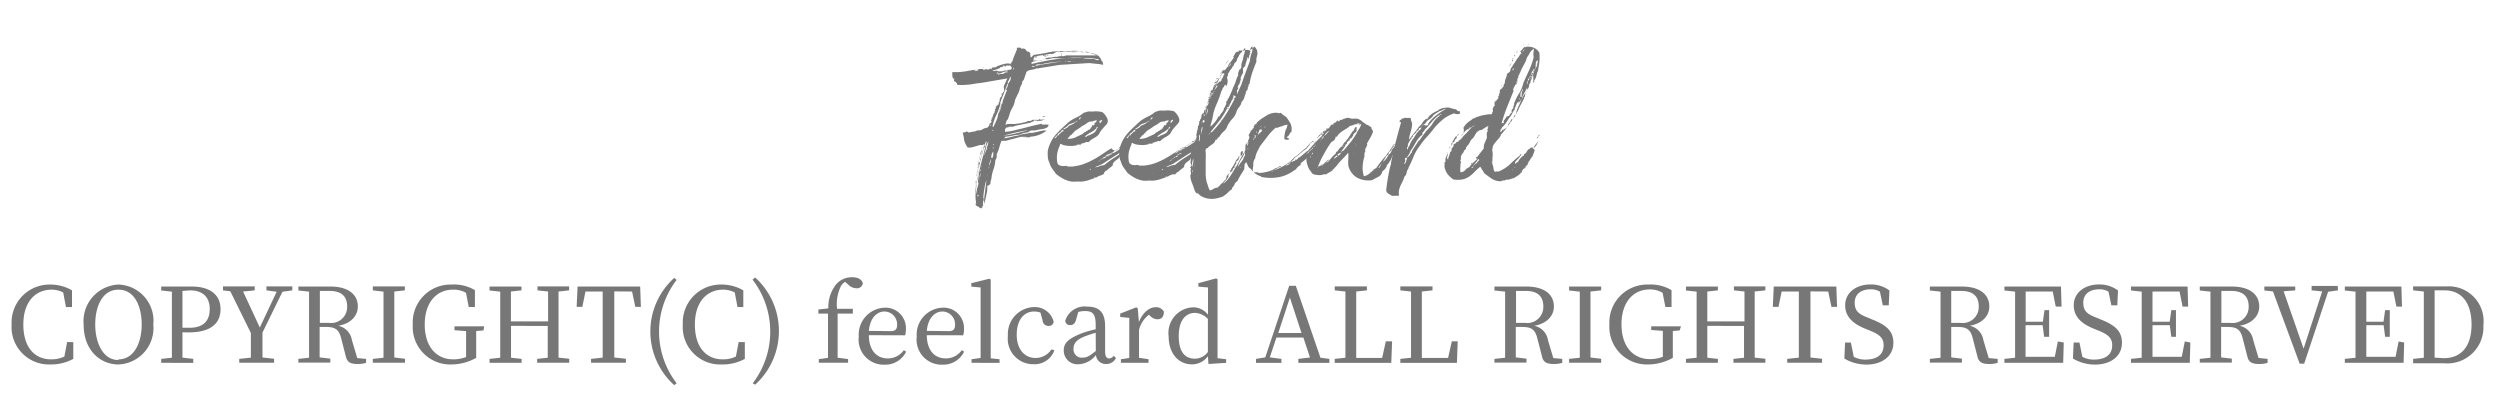 <svg id="레이어_1" data-name="레이어 1" xmlns="http://www.w3.org/2000/svg" viewBox="0 0 215.25 34.75"><defs><style>.cls-1{fill:#777;}</style></defs><title>대지 1</title><path class="cls-1" d="M89,4.73s0,0,0,0l.7-.11a6.33,6.33,0,0,0,.67-.14s.05,0,.08,0,.06,0,.07,0a.16.16,0,0,1,.12-.05h.14l.14,0A.11.11,0,0,0,91,4.39s0,0,0,0a.07.07,0,0,0,0,.06.15.15,0,0,1,.14,0,.14.14,0,0,0,.14-.05,3.76,3.76,0,0,0,.79,0,3.62,3.62,0,0,1,.86,0,0,0,0,0,0,0,0s0,0,0,0a.8.8,0,0,0,.3.08.76.76,0,0,0,.31,0,.22.22,0,0,0,.23.08.33.33,0,0,1,.24.05s0,0,0,0,0,0,0,0a1.22,1.22,0,0,1,.46.15.94.94,0,0,1,.34.35.18.18,0,0,0,.05.14l.1.09a.1.1,0,0,0,0,.11.12.12,0,0,1,0,.13,4.09,4.09,0,0,0-.61-.09l-.57-.06-1.32.08-1.27.08-.83.14-.89.14s-.1.06-.19,0a1.25,1.25,0,0,1-.41.13,1.34,1.34,0,0,0-.4.11.35.35,0,0,0-.13.18c0,.08-.06.17-.09.27s-.06.19-.09.27a.32.32,0,0,1-.15.18.42.42,0,0,1-.07.3,1.23,1.23,0,0,0-.14.37,2.12,2.12,0,0,1-.15.39l-.19.39a1,1,0,0,0-.09.28,1.58,1.58,0,0,1-.09.31,2,2,0,0,1-.11.22l-.11.2a3.18,3.18,0,0,0-.15.41,3.21,3.21,0,0,1-.15.41.36.36,0,0,0-.12.19l-.07.25a.15.15,0,0,0,.08,0s.05,0,.05-.06a.49.49,0,0,0,.2,0l.22,0s0,0,0,0,0,0,0,0a1.4,1.4,0,0,0,.31,0l.44-.06.42-.1a1,1,0,0,0,.26-.11.2.2,0,0,0,.19,0,.26.26,0,0,0,.14-.08s0,0,0,0,0,0,0,0,0,0,0,0,0,0,0,0l.06,0a.09.09,0,0,1,.08,0l0,0s0,0,.07,0,0,0,.07,0l.05,0a.08.08,0,0,1,.07,0s0,0,.08,0,.08,0,.08-.07,0,0,0,.07a.11.11,0,0,1,.1-.07s0,.05,0,.05l.13,0,.16,0a.2.2,0,0,1,.13,0l-.32.09a.62.62,0,0,1-.3,0s0,0,0,.05,0,0,0,0,0,0-.06,0a.06.06,0,0,1,0-.07.51.51,0,0,1-.19,0,.1.1,0,0,0-.11.08,0,0,0,0,0,0,0l-.07,0s0,.06-.07.05-.07,0-.05.05,0,0,0,0,0,0,0,0l-1.32.27-.24.08a.47.47,0,0,1-.21,0,.09.09,0,0,1-.11,0q-.08,0-.08.07c-.08,0-.13,0-.16,0l-.09.08s0,0,0,0,0,0,0,0a.63.63,0,0,0-.05.14l0,.16a4.41,4.41,0,0,0,.69-.1l.8-.19.84-.22.8-.18s0,0,0,0a.06.06,0,0,0,0,0s.07,0,.07.07l.19,0s0,0,0,0,0,0,0,0,.05,0,.06,0,0,0,0,0,0,0,0,0,0,0,0,0a.16.16,0,0,1,.13,0l.17,0a.28.28,0,0,1-.14.25.9.9,0,0,1-.32.12l-.38.06a1.49,1.49,0,0,0-.33.08,1.2,1.2,0,0,0-.31,0,.35.35,0,0,0-.26.16s-.06,0-.14,0l-.26.06-.26.08-.14.06a3.45,3.45,0,0,0-.56.08,5,5,0,0,1-.6.09l-.07.07-.07.07a4.6,4.6,0,0,0,.63-.12,5.11,5.11,0,0,1,.58-.12s.06,0,.16-.07l.31-.06.31-.05c.1,0,.15,0,.16-.06a1.63,1.63,0,0,0,.35,0l.4-.09.4-.09a1.24,1.24,0,0,1,.37,0,2.68,2.68,0,0,1-.62.35,2.57,2.57,0,0,1-.78.17l-.05.05a.27.27,0,0,1-.12,0l-.15,0h.12l0,0-.19,0-.33.08.2-.06.19-.06-.18,0-.18,0-.19,0v0h.07l-1.3.34h-.21l-.16,0a4.93,4.93,0,0,0-.2.6,2.68,2.68,0,0,1-.22.56.86.86,0,0,1,0,.29,1,1,0,0,1-.11.22,3,3,0,0,1-.17.82,2.93,2.93,0,0,0-.17.8.88.88,0,0,0-.08.4A.44.44,0,0,1,85,16a1.21,1.21,0,0,1,0,.33c0,.15-.05.31-.08.48s-.07.32-.1.46a1.63,1.63,0,0,1-.08.28,3.81,3.81,0,0,1,0-.48l.08-.64.08-.61a1.87,1.87,0,0,0,0-.41,1.21,1.21,0,0,0,.13-.51.89.89,0,0,1,.13-.46s0,0,0,0,0,0,0-.06h0a.06.06,0,0,1,0-.08.11.11,0,0,0,0-.11h.07s0-.06,0-.07a.25.25,0,0,0,0-.08h.05a.16.16,0,0,1,0-.08.11.11,0,0,0,0-.07l0,0s0,0,0,0,0,0,0,0,0,0,0,0,.05,0,.05,0a.05.05,0,0,1,0-.05q0-.08,0-.11s0-.06,0-.13,0,0,0,.07,0,0,0-.08a.12.12,0,0,1,.08,0s0,0,0,0,0,0,0,0,0,0,0,0h.06a.1.1,0,0,0,0-.06.1.1,0,0,1,0-.06s.06,0,.05-.07,0-.07,0-.07,0-.07,0-.08,0,0,0-.06,0,0,0-.05a.22.22,0,0,0,0-.1.79.79,0,0,0-.17.46,1.06,1.06,0,0,1-.15.5q-.13.83-.31,1.6A8.9,8.9,0,0,0,84.66,17a.34.34,0,0,1,0,.32.8.8,0,0,0,0,.42l-.08,0s0,.05,0,.12-.09,0-.09.06,0,0-.11,0a.41.41,0,0,0-.19-.14.38.38,0,0,1-.19-.15s0,0,0,0,0,0,0-.05h0l0-.06a0,0,0,0,0,0,0s0,0,.05,0a4.46,4.46,0,0,1-.06-.89,5,5,0,0,1,.09-.94s0,0,0,0,0,0,0,0a1,1,0,0,0,.08-.4.86.86,0,0,1,.08-.39.85.85,0,0,1,0-.29.61.61,0,0,0,0-.28.14.14,0,0,0,.07-.15.26.26,0,0,1,0-.19s0,0,0,0,0,0,0,0a.17.17,0,0,0,.07-.22,2.13,2.13,0,0,0,.15-.46,3.54,3.54,0,0,1,.13-.48l-.05,0a.12.12,0,0,0,.07-.12.13.13,0,0,1,.05-.12,0,0,0,0,1,0,.05.07.07,0,0,0,0,.07.09.09,0,0,0,.08-.08,1,1,0,0,0,0-.13s-.06,0-.05,0,0,.06,0,.06a.14.14,0,0,0,0-.08.1.1,0,0,1,0-.06c-.08,0-.11,0-.1.08a1,1,0,0,0-.34,0l-.33.1-.33.09a.92.92,0,0,1-.35,0A1.86,1.86,0,0,1,83,12c0-.2-.08-.4-.11-.6a.34.34,0,0,0,.15,0l.13-.06a.22.22,0,0,1,.12,0,.17.17,0,0,1,.11.08,1.72,1.72,0,0,1,.39-.08,1,1,0,0,0,.37-.12.68.68,0,0,0,.4-.06A.86.86,0,0,1,85,11s0,0,0,0,0,0,0,0A.08.08,0,0,1,85,11a.59.59,0,0,0,.22-.4s0,0,.05,0,0,0,.05,0,0-.07,0-.07,0,0,0,0,0,0,0,0a0,0,0,0,0,0,0,.2.2,0,0,0,.07-.13s0,0,0,0h-.07c0-.06,0-.09.06-.1s0,0,0-.1.05,0,.05,0l0-.05s0,0,0,0,0,0,0,0l.09-.27a.45.45,0,0,1,.14-.22.07.07,0,0,1,0-.11s.06-.08,0-.14.08,0,.08-.07,0,0,0,0,0,0,0,0l0,0,0,0a.25.25,0,0,1,0-.08.08.08,0,0,0,0-.06,0,0,0,0,0,.05-.05A0,0,0,0,1,85.93,9s0,0,0,0,0,0,0,0,0,0,0,0h0s0,0,0,0,0,0,0,0H86a.21.21,0,0,1,0-.17.74.74,0,0,0,.09-.19c-.06,0-.07-.06,0-.09s0-.07,0-.13a.28.28,0,0,0,.16-.17c0-.09,0-.16,0-.2l.05,0,.05,0s-.05,0,0-.05,0,0,0-.05a.18.18,0,0,0,.09-.09.21.21,0,0,0,0-.18s0,0,0,0,0,0,0-.05,0-.05,0-.05,0,0,0,0,0,0,0,0a.34.34,0,0,1,0-.19L86.62,7s0,0,0,0,0,0,0,0a.23.23,0,0,1,.05-.12.23.23,0,0,0,.05-.12h-.09s0,0,0,.06,0,0,0-.05L85.28,7q-.67.13-1.26.19a5.28,5.28,0,0,1-.81.11,4.3,4.3,0,0,1-.81,0,.07.07,0,0,0,0-.07s0,0,0-.08h-.05A.29.29,0,0,0,82.18,7c-.05,0-.06-.11,0-.22a.1.1,0,0,0-.12,0L82,6.57a.93.93,0,0,1,0-.25.19.19,0,0,1,0-.11.09.09,0,0,1,.07,0h.08l.19,0h.17a7.45,7.45,0,0,0,.82-.1A4.29,4.29,0,0,1,84.07,6s.09-.05.2-.06h.2l.08,0,.08,0s0,0,0,0,0,0,0,.05a.36.36,0,0,0,.17,0,.31.31,0,0,0,.13-.06s0,0,0,0,0,0,0,0,0,0-.1,0,0,0,0,0,.06,0,.06,0,.08,0,.1,0l0,0-.07.05a0,0,0,0,0,.05,0l.05,0s0,0,0,0a0,0,0,0,1,0,0s.05,0,.05,0,0,0,.05,0l0,0,.06,0,0-.06.08,0s0,0,0,0,0,0,0,0,0,0,.06,0,0,0,.09,0a.19.19,0,0,1,0-.08l.06-.06s0,0,0,0,0,0,0,0,0,0,0,0,0,0,0,0,0,0,0,.05l.05,0,.05-.06a.16.16,0,0,0,.19,0,.26.26,0,0,0,.14-.14s0,0,0,0,0,0,0,.06a4,4,0,0,1,.73-.22,0,0,0,0,0,0,0l.12,0a.09.09,0,0,1,.1,0s0,0,0,0,0,0,0,0a.17.17,0,0,0,.18,0,.28.28,0,0,0,.08-.16s.05,0,.05,0,0,0,0,0a3.61,3.61,0,0,1,.19-.55q.12-.28.22-.55a.07.07,0,0,1,0-.1.28.28,0,0,1,.14,0,.33.33,0,0,1,.16,0,.18.18,0,0,1,.09.11.27.27,0,0,1,.29,0,.92.92,0,0,1,.18.22.3.3,0,0,1,.19.05.26.26,0,0,1,.09.13,1.74,1.74,0,0,1,0,.18.58.58,0,0,0,.05.16h0v0h0ZM83.45,6.09h.15a.34.34,0,0,0,.17,0s0,0,0,0a.15.15,0,0,1-.15,0Q83.48,6,83.45,6.09Zm.35,0s0,0,0,0,0,0,0,0Zm.07,0,.23,0A.44.44,0,0,0,84.29,6,.6.6,0,0,0,84,6ZM84,16.23s0,0,0,0,0,0,0,0a0,0,0,0,0-.05,0S84,16.23,84,16.23Zm0,.51s0,0,0-.08,0-.08,0-.08a.11.11,0,0,1,0,.08A.08.08,0,0,0,84,16.74Zm0-.3a.06.06,0,0,1,0-.06s0,0,0,0a.08.08,0,0,1,0,.06S84,16.44,84,16.44Zm0-.83a.44.44,0,0,1,0,.22.2.2,0,0,0,0,.2.44.44,0,0,1,0-.22A.2.2,0,0,0,84.06,15.61Zm.2.14a8.67,8.67,0,0,1,.3-1.78q.24-.9.45-1.78h-.07a21.33,21.33,0,0,0-.58,2.17,13.09,13.09,0,0,0-.28,2.4,3.4,3.4,0,0,0,.1-.5Q84.21,16,84.26,15.74Zm0-1.18a.46.46,0,0,0-.09.31.86.86,0,0,0,0,.31.39.39,0,0,0,0-.2.21.21,0,0,1,.05-.19.21.21,0,0,1,0-.13A.6.6,0,0,1,84.23,14.56Zm0-.3a.45.45,0,0,1-.06.15s0,.08,0,.12q.07-.3.11-.56a2.75,2.75,0,0,1,.14-.53l0-.05a1.34,1.34,0,0,0-.11.4A3.34,3.34,0,0,1,84.26,14.26Zm.05,2.61h0v0h0v-.1h-.05v0l0,0v0h0v0h-.05a.37.37,0,0,1,0,.27s0,0,0,0,0,0,0,0h0v0h0v.2h0v.07h0v-.08h0v-.29l0,0V17h0v-.05l0,0Zm-.08-.17v0h0v0Zm0,.84s0,0,0-.05,0,0,0,0a0,0,0,0,1,0,.06S84.23,17.55,84.26,17.55Zm0-1.33v0l0,0,0,.19v0h0v0h0v0h0v.07h0v0l0,0h0v-.15h0v-.12l0,0v-.12Zm0,0h0v0h0Zm0,.49h.05s0,0,0,0,0,0,0,0h0Zm.08-1,.12-.44a.64.64,0,0,0,0-.44.91.91,0,0,1,0,.27.49.49,0,0,0,0,.27h-.05s0,0,0,0,0,0,0,0a.13.13,0,0,0,0,.13A.32.32,0,0,1,84.34,15.69Zm0-9.72h.07s0,0,0,0,0,0,0,0,0,0,0,0Zm.05,9.83v.05h0v-.05l0,0v0h0v0h0v0Zm0,1.08,0,0s0,0,0,0Zm.05-.3s0,0,0,0,0,0,0,0h0S84.4,16.59,84.41,16.59Zm.15-3.64a1.57,1.57,0,0,0-.06.18,1.7,1.7,0,0,1-.06.18.13.13,0,0,0,.11-.15A.76.76,0,0,1,84.56,12.94Zm-.08.4s0,0,0,0A.05.05,0,0,0,84.48,13.35Zm.51-.62a.73.73,0,0,0,.12-.28,2,2,0,0,1,.08-.3,1.1,1.1,0,0,0-.24.56,2.22,2.22,0,0,1-.19.63.35.35,0,0,0,0,.13,1.09,1.09,0,0,0-.15.46,2.37,2.37,0,0,1-.12.51s0,0,0,0,0,0,0,.05l0,0a0,0,0,0,0,0,0s0,.06,0,.11a.08.08,0,0,0,0,.13.2.2,0,0,0,0-.19.18.18,0,0,1,.06-.19,3.56,3.56,0,0,1,.18-.91A4.24,4.24,0,0,0,85,12.72Zm-.46,2.36v0h0v0Zm.08,1.82v0h0v0h0v0h0v0h0s0,0,0,0h0l0,0Zm-.05.17a0,0,0,0,1,0,0l0,0S84.55,17.08,84.56,17.08Zm0-4.2a0,0,0,0,0,0,0h0v0Zm0,1.79s0,0,0,0a0,0,0,0,1,0-.05h0s0,0,0,0A.08.08,0,0,1,84.6,14.66Zm.05-2.06a.38.38,0,0,0-.05.11.17.17,0,0,0,0,.13l0-.09,0-.09Zm0,4.35a0,0,0,0,0,.05,0s0,0,0,0,0,0,0,0S84.59,16.94,84.61,17Zm.1-11.12s0,0-.07,0A.1.1,0,0,1,84.71,5.84Zm.05.07h0v0h0Zm0,8h0v0h0Zm.1-.32s0,0,0,0,0-.05,0,0A.19.19,0,0,0,84.87,13.6Zm0-2.33v0h.05v0Zm0-5.08s.06,0,.05-.05H84.9ZM85.17,11s0,0,0,0,0,0,0,0Zm.07-.19s.06,0,.07,0a.09.09,0,0,0,0-.09Zm.05.52s0,0,0,0,0,0,0,0a0,0,0,0,1,0,0Zm.07-.07s0,0,0,0,0,0,0,0h.05Zm0-.12s0,0,0,0,0,0,0,0,0,0,0,0S85.35,11.13,85.34,11.16ZM86.6,7.71a1.12,1.12,0,0,0,.2-.47h-.07q-.14.39-.3.8l-.3.77a.37.37,0,0,1,0,.08.15.15,0,0,0,0,.08s0,0,0,0l0,0a4.78,4.78,0,0,1-.35.94,4.05,4.05,0,0,0-.33,1h.1q.3-.83.57-1.61t.59-1.56s0,0,0,0S86.6,7.74,86.6,7.71Zm-1.16,5.62h0v0h0Zm.07-2.13c-.06,0-.07,0-.05.08h.05s0,0,0,0S85.52,11.23,85.51,11.21Zm-.05-.07,0,0s0,0,0,0,0,0,0,0S85.49,11.14,85.46,11.14Zm0,1.64c.08,0,.11,0,.08-.08h-.05s0,.05,0,.05S85.46,12.75,85.47,12.77Zm0-6.68a.26.26,0,0,0,.22,0c.08,0,.14,0,.19,0s0,0,0,0l0,0a.15.15,0,0,0,.1.05l.1,0,.12,0a.28.28,0,0,1,.14,0,.38.38,0,0,1,.17-.07l.2,0,.18-.07A.15.15,0,0,0,87,5.69a0,0,0,0,1,0,0s0,0,0,0,0,0,0,0,0,0,0,0,0,0,0-.05l-.1,0a.11.11,0,0,1-.1,0h.05s0,0,0,0h-.16c-.05,0-.08,0-.09.08s0,0,.05,0,0,0,.05,0a.09.09,0,0,1-.09,0,.15.15,0,0,0-.11,0,.06.06,0,0,1,0-.06s0,0,0,0,0,0-.1,0,0,.06,0,.06-.06,0-.06,0,0,0,0,0,0,0,0,0,0,0,0,0,0,0,0,0a.07.07,0,0,0,0,0,0,0,0,0,1,0,0,.1.1,0,0,1-.13.05c-.06,0-.1,0-.11.05a.08.08,0,0,0,.1,0l.1-.05a0,0,0,0,0,0,0,0,0,0,0,1,0,0l-.38.16a2.8,2.8,0,0,1-.43.13Zm0-.22v0h.05v0Zm.1-.2s0,0-.07,0Zm0,5.26v0h0v0Zm0-.05q.12-.24.24-.52a1.71,1.71,0,0,0,.14-.52q-.1.24-.19.5T85.57,10.89Zm0,1.67a.1.1,0,0,0,0-.08.11.11,0,0,1,0-.08.19.19,0,0,0-.07.07S85.59,12.53,85.61,12.56Zm.17-6.75v0h.05l0,0ZM85.86,9s0,0,0,0h-.07V9Zm-.05-2.68.07,0a.11.11,0,0,1,.08,0V6.25l-.1,0-.07.05A0,0,0,0,1,85.81,6.33Zm.05-.67s0,0,0-.05h0s0,0,0,0S85.86,5.63,85.86,5.66Zm.08,4.17a2.89,2.89,0,0,0,.19-.37,1.92,1.92,0,0,0,.12-.39Zm0-4v0h0a0,0,0,0,1,0,0Zm.57.42s.06,0,.1,0a.19.19,0,0,1,.13,0s0-.07,0-.07h0s0,0,0,0,0,0,0,0h.08s0,0,0,0a.74.74,0,0,0-.46.05,1.73,1.73,0,0,1-.46.14l.05.06.05,0a.4.4,0,0,1,.23-.06A.29.29,0,0,0,86.55,6.2Zm-.44,2.14a.25.25,0,0,1,0,.05s0,0,0,0,0,0,0-.05S86.14,8.35,86.11,8.34Zm.05-2.8v0h.05l0,0ZM86.23,8h0V8h0Zm.1,3.71s0,0,0,0,0,0,0,0,0,0,0,0-.06,0,0,0a.29.29,0,0,1,.13,0s0,0,0,0,0,0,0,0S86.34,11.75,86.33,11.75Zm0-2.83a.06.06,0,0,1,0-.08s0,0,0-.06,0,0-.05.08S86.31,8.92,86.33,8.91Zm2.23,2.31-.49.09-.62.13-.62.15-.46.13.46-.07.62-.13.63-.16ZM86.4,8.64v0h0v0Zm.07-.1s0,0,0,0,0,0,0-.05,0,0,0,0S86.45,8.54,86.47,8.54Zm.29-2.85s0,0-.05,0S86.72,5.66,86.76,5.69Zm.08,1.5A1.17,1.17,0,0,1,87,6.9.47.47,0,0,0,87,6.62l-.05,0a.55.55,0,0,1-.09.29.67.67,0,0,0-.11.27A.07.07,0,0,1,86.84,7.19Zm0,.32s0,0,0,0,0,0,0,0Zm.07-2v0H87v0Zm.12.08.06,0s0,0,0,0S87,5.55,87,5.57Zm.22,5s0,0,0,0,0,0,0,0ZM87.31,6s0-.07,0-.07,0,0,0-.07-.05,0-.05,0,0,0,0,0a.12.12,0,0,1,0,.05.12.12,0,0,0,0,.05Zm.19-.47s0,0,0,0,0,0,0,0Zm.07-.19v0h0v0Zm.3,6.19-.07,0Zm.91-5.74v0h0v0Zm5.38-.73a1,1,0,0,0,.24.09.27.27,0,0,0,.24,0,.3.3,0,0,0-.25-.07s0,0,0,0,0,0,0,0a2,2,0,0,0-.52-.09l-.59,0A6.4,6.4,0,0,0,92,5,10,10,0,0,1,90.67,5l-.35.08a.57.57,0,0,1-.3,0,4.11,4.11,0,0,1-.58.13,3.84,3.84,0,0,0-.62.14.13.13,0,0,1,0,.08.14.14,0,0,0,0,.08q.81-.2,1.6-.34a13.22,13.22,0,0,1,1.74-.17L92.54,5A2.62,2.62,0,0,1,93,5a.16.16,0,0,1,.12,0,.17.17,0,0,1,.12,0,0,0,0,0,0,0,0s0,0,0,0a1.88,1.88,0,0,0,.42.05Zm-5.33.69a.45.45,0,0,1,.17,0,.12.12,0,0,0,.12-.07h0a.16.16,0,0,1-.14,0A.11.11,0,0,0,88.83,5.77Zm5.33-1.08a1.18,1.18,0,0,1,.27.09l.24.13a1,1,0,0,0-.73-.3s.05.06.09,0,.07,0,.09,0l-.35-.05a1.68,1.68,0,0,1-.31-.05c0-.06.1-.06.19,0a1,1,0,0,0,.24.08s0,0,0,0,0,0,0,0l-.28-.07a.6.6,0,0,0-.28,0,1.26,1.26,0,0,0-.62-.08,2.82,2.82,0,0,1-.62,0,.07.07,0,0,1,0,.05,2.18,2.18,0,0,0-.6,0,2.41,2.41,0,0,1-.55,0,.11.11,0,0,1-.07.05.11.11,0,0,0-.07.05l0,0h-.07l0,0a0,0,0,0,1,.05.05.09.09,0,0,0-.08,0,.06.06,0,0,1-.08,0s0,0,0,0,0,0,0,0,0,0,0,0,0,0,0,0a.1.1,0,0,1-.15,0,5.36,5.36,0,0,1-.71.13,5.5,5.5,0,0,0-.71.13.09.09,0,0,1,0,.08A.3.3,0,0,0,89,5s0,0,0,0h0L89,5.13l-.06.08H89s0,0,.05,0h0v0h.07v0h.05v0h.05v0h0v0h.05v0h0v0h.07v0h.07v0h.12v0h.07v0h0s0,0,0,0,0,0,0,0A2,2,0,0,0,90.09,5a1.45,1.45,0,0,1,.4-.05l.26-.05a.76.76,0,0,1,.23,0,1,1,0,0,1,.3-.06,1.17,1.17,0,0,1,.31,0,.94.94,0,0,1,.26-.07l.3,0,.31,0,.29,0h.36l.44,0,.45,0,.4,0-.13-.06A.35.35,0,0,1,94.16,4.69Zm-5,.2.09,0h.11l-.11.05C89.16,5,89.13,4.94,89.12,4.9Zm.05,5.94h-.05v0h.05Zm0,.05a0,0,0,0,1,0,0h0v0Zm0-5.2q.56-.12,1.18-.21l1.13-.18-1,.11a6.69,6.69,0,0,0-.88.16l-.26,0A.21.21,0,0,0,89.15,5.69ZM90.08,10,90,10a.11.11,0,0,0-.07.08l-.09,0h-.11a.39.39,0,0,1,.17-.07Zm0-5.2s0,0,0,0,0,0,0,.06a.07.07,0,0,1-.07,0,.12.12,0,0,0-.1,0s0-.07.05-.07a.09.09,0,0,0-.09,0l-.09,0a.07.07,0,0,1,.09-.06Zm-.24,5.33h0v0h0Zm.3-5.33s0-.05.05-.05.07,0,.07.05h-.12Zm.24-.05s0,0,0,0a.07.07,0,0,0-.07,0s0,0,0,0Zm0,.12s0,0,0,0,0,0,0,0l0,0A0,0,0,0,0,90.35,4.83Zm.59-.39s0,0,0,0v0Zm.34.27s.05-.05.12-.05a.1.1,0,0,1,0,.07Zm.12-.12s0,0-.05,0S91.36,4.59,91.39,4.59Zm.29.69.1,0s.07,0,.08,0l-.11,0S91.7,5.25,91.68,5.28Zm.22,0a2,2,0,0,0,.35,0,1.38,1.38,0,0,1,.35,0,1,1,0,0,0-.37,0A1.06,1.06,0,0,0,91.9,5.28ZM92,4.64s0,0,0,0,0,0,0,0Zm0-.1-.07,0S92,4.54,92,4.54Zm.29,0a.24.24,0,0,1,.18,0,.24.24,0,0,0,.18,0s0,0-.07,0h-.25s-.05,0-.05,0S92.29,4.5,92.31,4.51Zm.4,0s0,0,.06,0,.06,0,.06,0ZM93,5.2s0,0,0,0,0,0,0,0l0,0S93,5.18,93,5.2Zm.19,0H93.1v0h0v0h0Zm-.05-.64s0,0,.05,0l.12,0a.07.07,0,0,1-.08,0A.09.09,0,0,0,93.12,4.54Zm.15.67a.07.07,0,0,1,.07,0,0,0,0,0,0,.05,0,.09.09,0,0,1-.08,0S93.27,5.19,93.27,5.22Zm.15-.66h-.05v0h.05Zm.24-.14v0h0v0Zm.62.14v0h0v0Z"/><path class="cls-1" d="M97.32,12.54a.14.14,0,0,1-.13.11.14.14,0,0,0-.13.11.12.12,0,0,0,.1,0,.12.12,0,0,1,.1,0,.86.86,0,0,1-.14.17A.75.75,0,0,0,97,13c-.06,0-.09,0-.11,0l-.06.08a.13.13,0,0,1,0,.12,1.37,1.37,0,0,1-.21.17,1.25,1.25,0,0,1-.26.13v.07s0,0,0,0,0,0,0,0a.82.82,0,0,1-.16.15l-.19.14a.73.73,0,0,0-.15.17.41.41,0,0,0-.06.23l-.27.21a1.34,1.34,0,0,0-.25.23c-.07,0-.11,0-.13.06s-.05.09-.11.08v0s0,0,0,0A.1.1,0,0,1,95,15l-.16.08-.23.08a.89.89,0,0,0-.19.11.24.24,0,0,1-.21,0s0,0,0,.08l-.57.19a2.74,2.74,0,0,1-.64.1,1.41,1.41,0,0,0-.37,0l-.34,0a2.46,2.46,0,0,1-.77-.26,4.12,4.12,0,0,1-.6-.41l-.33-.46a1.6,1.6,0,0,1-.24-.52,1.16,1.16,0,0,1-.13-.45,2.9,2.9,0,0,1,0-.58s0,0,0,0,0,0,0,0a3,3,0,0,1,.29-.79,3.44,3.44,0,0,1,.43-.62,6.43,6.43,0,0,1,.51-.52l.54-.5a3.25,3.25,0,0,1,.66-.4,2.55,2.55,0,0,0,.64-.41l.35-.11a1.31,1.31,0,0,1,.4,0s0,0,0,0,0,0,0,0a2.15,2.15,0,0,1,.88.05,1.13,1.13,0,0,1,.25.27,1,1,0,0,1,.19.35.46.46,0,0,1,0,.28.73.73,0,0,1-.17.24,3,3,0,0,0-.24.27,2.05,2.05,0,0,0-.35.52,1.72,1.72,0,0,1-.43.31,1.54,1.54,0,0,0-.43.33s0,0,0,0a.07.07,0,0,1,0,0l-.11,0a.17.17,0,0,0-.09,0s0,0,0,0,0,0,0,0l-.22.08a.9.9,0,0,1-.24.06c0,.06,0,.08,0,.08l-.16,0a.15.15,0,0,1-.08,0l-.1,0a.07.07,0,0,0,0,.05l-.33.06a2.2,2.2,0,0,1-.39,0,2.08,2.08,0,0,1-.38-.05.82.82,0,0,1-.3-.13.11.11,0,0,0-.08.14,2.7,2.7,0,0,0-.23.68,2.34,2.34,0,0,0,0,.77.36.36,0,0,0,.3.3.91.91,0,0,0,.46,0,.43.43,0,0,0,.24.07l.28,0a3.94,3.94,0,0,0,1-.22,6.37,6.37,0,0,0,.87-.4,9.29,9.29,0,0,0,.79-.49q.38-.26.78-.5a.14.14,0,0,0-.05.08L96,13l.38-.22c0-.08,0-.12.05-.12s0,0,0,0,0,0,0,0a1.88,1.88,0,0,0,.4-.19l.4-.23a8,8,0,0,1-.83.51q-.42.23-.84.5s0,0,0,0,0,0,0,0a.11.11,0,0,0-.13,0,.39.39,0,0,0-.11.1l0,0a.59.59,0,0,1-.22.19.59.59,0,0,0-.22.19.4.4,0,0,1,.2-.11.19.19,0,0,0,.15-.13,1.09,1.09,0,0,0,.32-.18,1.69,1.69,0,0,1,.3-.19s0,.05,0,.09-.07,0-.08,0,0,0,0,0,0,0,0,0a.79.79,0,0,0-.23.13l-.18.16s.06,0,.1-.07,0,0,0,0,0,0,0,0,.05,0,.05,0v-.08s0,0,0,0,0,0,0,0a0,0,0,0,1,0,0s0,0,0,0,0,0,0,0l.07,0,.54-.31q.27-.16.52-.35l0,0a.75.75,0,0,0,.31-.14A1.92,1.92,0,0,1,97.32,12.54Zm-7.1.3v0h0v0Zm.59-.94a.15.15,0,0,0,.14-.08l.08-.16.1,0a.11.11,0,0,0,.05-.11.53.53,0,0,0,.27-.27.07.07,0,0,1,0,.05c.06,0,.1,0,.12-.12s0,0,0,0,0,0,0,0,0-.09.07-.09a.08.08,0,0,0,.07-.06h0s0,0,0,0,0,0,0,0,0,0,0,0,0,.05,0,.05a.22.22,0,0,1,.17-.1.58.58,0,0,1,.23-.21l.3-.13.16-.13a.58.58,0,0,1,.19-.09.09.09,0,0,1,0-.07v0s0,0,0,0l0,0a1.12,1.12,0,0,1-.24.15l-.23.1s0,0,0,0,0,0,0,0a.6.6,0,0,0-.36.19.94.94,0,0,1-.35.24.09.09,0,0,0,0,.08l0,.06c-.06,0-.07,0-.05-.05l-.13.1c-.06,0-.08.07-.07.1l-.06.06a.07.07,0,0,1-.08,0l-.12.17a.27.27,0,0,1-.15.12.28.28,0,0,1,0,.08s0,0-.08,0a.2.2,0,0,1,0,.06A.18.18,0,0,0,90.8,11.9Zm.27,0a.07.07,0,0,1,0,0,0,0,0,0,0,0,0l-.05.05A0,0,0,0,0,91.07,11.91Zm3-1.43a.6.6,0,0,0-.48.12,1.59,1.59,0,0,1-.41.25,3.08,3.08,0,0,1-.4.28,1.6,1.6,0,0,0-.39.31s.05,0,.06,0,0,0,0,0a.11.11,0,0,0-.05.05s0,0-.08,0a.27.27,0,0,1-.09.13l-.13.08a.27.27,0,0,1-.09.13.42.42,0,0,0-.11.13,1.48,1.48,0,0,0,.7-.13l.62-.29a.39.39,0,0,1,.25-.17.2.2,0,0,1,.13-.1.15.15,0,0,0,.11-.1s0,0,0,0,0,0,0,0,0,0,0,0,.05,0,.05,0,0,0,.07,0a.07.07,0,0,1,0-.05s0,0,0,0,0,0,0,0h0v-.05s.05,0,.05,0,0,0,.05,0a.11.11,0,0,1,0-.1.05.05,0,0,1,.08,0,.21.21,0,0,1,0-.13l.08-.09v.05a.12.12,0,0,0,.14-.14s0,0,0,0,0,0,0,0,0-.06,0-.07a.07.07,0,0,1,.07,0,0,0,0,0,0,0-.05s0,0,0,0,0,0,.05,0l.05-.07-.05-.07a.08.08,0,0,0,.08,0s0,0,0-.05l-.29.07A.58.58,0,0,0,94,10.48Zm-2.13.13s0,0,0,0,0,0,0,0Zm.88,2.11s0,0,0,0Zm.15-2.61a.78.78,0,0,0-.1.22.54.54,0,0,0,.13-.11.23.23,0,0,1,.14-.08s0,0,0,0,0,0,0,0a0,0,0,0,1,0,.05s0,0,0-.05l-.05,0S93,10.12,92.95,10.11ZM93,14.93h.07a0,0,0,0,0,0,0s0,0,0,0,0,0,0,0S93,14.91,93,14.93Zm1.4-3.83a.11.11,0,0,0,.08-.08.16.16,0,0,1,.07-.09h-.05l-.07,0a.14.14,0,0,1-.05.08s0,0,.05,0,0,0,0,0a1.89,1.89,0,0,1-.51.39,2.83,2.83,0,0,0-.52.35.17.17,0,0,0,.17,0,.34.34,0,0,1,.15-.09.08.08,0,0,1,0,0,.08.08,0,0,0,0,0,1.89,1.89,0,0,0,.46-.22A.73.73,0,0,0,94.43,11.1Zm-.73.1s0,0,0,0,0,0,0,0,0,0,.05,0S93.73,11.22,93.71,11.21Zm0,3.54h-.07s0,0,.07,0Zm.1-3.61s0,0,0,0h0A0,0,0,0,0,93.84,11.14Zm0,3.49.12,0s.06-.05,0-.08l-.08.05A.17.17,0,0,0,93.87,14.63Zm0-.34h0v0h0ZM94,11v0h0v0Zm.08,3.21h0a0,0,0,0,0,0,0h0Zm1,0a7.58,7.58,0,0,1,.9-.65,4.67,4.67,0,0,0,.87-.68l-1,.63-1,.65h-.08s0,.06-.05.05a.07.07,0,0,1,0,0,.07.07,0,0,0,0,0l-.23.09a1.07,1.07,0,0,0-.21.11s0,0,0,0,0,0,0,0a1.48,1.48,0,0,0,.45-.13ZM94.4,14l0,0s0,0,0,0,0,0,0,0S94.41,14,94.4,14Zm.3-.19-.08.06-.08.06.11-.06S94.7,13.86,94.7,13.84Zm0-3.27s0,0-.07,0,0,0,0,0h.05a.1.1,0,0,0,0,.07s.07,0,.1-.08a.31.31,0,0,1,.12-.11s-.06-.08,0-.12l-.13.08A.09.09,0,0,0,94.73,10.56Zm-.05.08a0,0,0,0,0,0,0Zm.37,2.9a.25.25,0,0,1-.15.15.26.26,0,0,0-.15.14.71.71,0,0,1,.19-.14.58.58,0,0,0,.19-.15h0s0,0-.05,0S95.08,13.56,95.06,13.55Zm0,.25h0v0h0Zm.17-.32s-.07,0-.07.05S95.22,13.52,95.24,13.48Zm.35-.24a.7.7,0,0,0-.35.22.44.44,0,0,0,.19-.11A.49.49,0,0,1,95.59,13.25Zm.15-.14h0Zm.15-.1-.08.05-.08.05Zm1-.13a.14.14,0,0,0,.12,0l.07-.08Z"/><path class="cls-1" d="M103.49,12.54a.14.14,0,0,1-.13.11.14.14,0,0,0-.13.11.12.12,0,0,0,.1,0,.12.12,0,0,1,.1,0,.86.86,0,0,1-.14.17.75.75,0,0,0-.14.19c-.06,0-.09,0-.11,0l-.06.08a.13.13,0,0,1,0,.12,1.37,1.37,0,0,1-.21.17,1.25,1.25,0,0,1-.26.13v.07s0,0,0,0,0,0,0,0a.82.82,0,0,1-.16.15l-.19.14a.73.73,0,0,0-.15.17.41.41,0,0,0-.06.23l-.27.21a1.34,1.34,0,0,0-.25.23c-.07,0-.11,0-.13.06s-.05.09-.11.08v0s0,0,0,0a.1.1,0,0,1,0,.07L101,15l-.23.08a.89.89,0,0,0-.19.11.24.24,0,0,1-.21,0s0,0,0,.08l-.57.19a2.74,2.74,0,0,1-.64.1,1.41,1.41,0,0,0-.37,0l-.34,0a2.46,2.46,0,0,1-.77-.26,4.12,4.12,0,0,1-.6-.41l-.33-.46a1.6,1.6,0,0,1-.24-.52,1.16,1.16,0,0,1-.13-.45,2.9,2.9,0,0,1,0-.58s0,0,0,0,0,0,0,0a3,3,0,0,1,.29-.79,3.44,3.44,0,0,1,.43-.62,6.43,6.43,0,0,1,.51-.52l.54-.5a3.25,3.25,0,0,1,.66-.4,2.55,2.55,0,0,0,.64-.41l.35-.11a1.31,1.31,0,0,1,.4,0s0,0,0,0,0,0,0,0a2.15,2.15,0,0,1,.88.05,1.13,1.13,0,0,1,.25.27,1,1,0,0,1,.19.35.46.46,0,0,1,0,.28.73.73,0,0,1-.17.24,3,3,0,0,0-.24.27,2.05,2.05,0,0,0-.35.52,1.72,1.72,0,0,1-.43.31,1.54,1.54,0,0,0-.43.33s0,0,0,0a.07.07,0,0,1,0,0l-.11,0a.17.17,0,0,0-.09,0s0,0,0,0,0,0,0,0l-.22.08a.9.9,0,0,1-.24.06c0,.06,0,.08,0,.08l-.16,0a.15.15,0,0,1-.08,0l-.1,0a.07.07,0,0,0,0,.05l-.33.06a2.2,2.2,0,0,1-.39,0,2.08,2.08,0,0,1-.38-.05.82.82,0,0,1-.3-.13.11.11,0,0,0-.08.14,2.7,2.7,0,0,0-.23.68,2.34,2.34,0,0,0,0,.77.36.36,0,0,0,.3.3.91.91,0,0,0,.46,0,.43.43,0,0,0,.24.07l.28,0a3.94,3.94,0,0,0,1-.22,6.37,6.37,0,0,0,.87-.4,9.29,9.29,0,0,0,.79-.49q.38-.26.78-.5a.14.14,0,0,0-.05.08l.38-.22.38-.22c0-.08,0-.12.05-.12s0,0,0,0,0,0,0,0a1.88,1.88,0,0,0,.4-.19l.4-.23a8,8,0,0,1-.83.51q-.42.23-.84.5s0,0,0,0,0,0,0,0a.11.11,0,0,0-.13,0,.39.39,0,0,0-.11.1l0,0a.59.59,0,0,1-.22.19.59.59,0,0,0-.22.19.4.4,0,0,1,.2-.11.19.19,0,0,0,.15-.13,1.09,1.09,0,0,0,.32-.18,1.69,1.69,0,0,1,.3-.19s0,.05,0,.09-.07,0-.08,0,0,0,0,0,0,0,0,0a.79.79,0,0,0-.23.13l-.18.16s.06,0,.1-.07,0,0,0,0,0,0,0,0,.05,0,.05,0v-.08s0,0,0,0,0,0,0,0a0,0,0,0,1,0,0s0,0,0,0,0,0,0,0l.07,0,.54-.31q.27-.16.52-.35l0,0a.75.75,0,0,0,.31-.14A1.92,1.92,0,0,1,103.49,12.54Zm-7.1.3v0h0v0ZM97,11.9a.15.15,0,0,0,.14-.08l.08-.16.1,0a.11.11,0,0,0,.05-.11.53.53,0,0,0,.27-.27.07.07,0,0,1,0,.05c.06,0,.1,0,.12-.12s0,0,0,0,0,0,0,0,0-.09.07-.09a.08.08,0,0,0,.07-.06h0s0,0,0,0,0,0,0,0,0,0,0,0,0,.05,0,.05a.22.22,0,0,1,.17-.1.58.58,0,0,1,.23-.21l.3-.13.16-.13a.58.58,0,0,1,.19-.09.09.09,0,0,1,0-.07v0s0,0,0,0l0,0a1.12,1.12,0,0,1-.24.15l-.23.1s0,0,0,0,0,0,0,0a.6.6,0,0,0-.36.19.94.94,0,0,1-.35.24.09.09,0,0,0,0,.08l0,.06c-.06,0-.07,0-.05-.05l-.13.1c-.06,0-.08.07-.07.1l-.06.06a.07.07,0,0,1-.08,0l-.12.17a.27.27,0,0,1-.15.12.28.28,0,0,1,0,.08s0,0-.08,0a.2.2,0,0,1,0,.06A.18.18,0,0,0,97,11.9Zm.27,0a.07.07,0,0,1,0,0,0,0,0,0,0,0,0l-.05.05A0,0,0,0,0,97.25,11.91Zm3-1.43a.6.6,0,0,0-.48.12,1.59,1.59,0,0,1-.41.25,3.08,3.08,0,0,1-.4.28,1.6,1.6,0,0,0-.39.31s.05,0,.06,0,0,0,0,0a.11.11,0,0,0-.05.05s0,0-.08,0a.27.27,0,0,1-.09.13l-.13.08a.27.27,0,0,1-.09.13.42.42,0,0,0-.11.13,1.48,1.48,0,0,0,.7-.13l.62-.29a.39.39,0,0,1,.25-.17.2.2,0,0,1,.13-.1.15.15,0,0,0,.11-.1s0,0,0,0,0,0,0,0,0,0,0,0,.05,0,.05,0,0,0,.07,0a.07.07,0,0,1,0-.05s0,0,0,0,0,0,0,0h0v-.05s.05,0,.05,0,0,0,.05,0a.11.11,0,0,1,0-.1.05.05,0,0,1,.08,0,.21.21,0,0,1,0-.13l.08-.09v.05a.12.12,0,0,0,.14-.14s0,0,0,0,0,0,0,0,0-.06,0-.07a.07.07,0,0,1,.07,0,0,0,0,0,0,0-.05s0,0,0,0,0,0,.05,0l.05-.07-.05-.07a.08.08,0,0,0,.08,0s0,0,0-.05l-.29.07A.58.58,0,0,0,100.22,10.48Zm-2.13.13s0,0,0,0,0,0,0,0ZM99,12.72s0,0,0,0Zm.15-2.61a.78.78,0,0,0-.1.22.54.54,0,0,0,.13-.11.23.23,0,0,1,.14-.08s0,0,0,0,0,0,0,0a0,0,0,0,1,0,.05s0,0,0-.05l-.05,0S99.17,10.12,99.12,10.11Zm.08,4.82h.07a0,0,0,0,0,0,0s0,0,0,0,0,0,0,0S99.2,14.91,99.2,14.93Zm1.4-3.83a.11.11,0,0,0,.08-.08.16.16,0,0,1,.07-.09h-.05l-.07,0a.14.14,0,0,1-.05.08s0,0,.05,0,0,0,0,0a1.89,1.89,0,0,1-.51.39,2.83,2.83,0,0,0-.52.35.17.17,0,0,0,.17,0,.34.34,0,0,1,.15-.09.08.08,0,0,1,0,0,.08.08,0,0,0,0,0,1.89,1.89,0,0,0,.46-.22A.73.73,0,0,0,100.61,11.1Zm-.73.1s0,0,0,0,0,0,0,0,0,0,.05,0S99.9,11.22,99.88,11.21Zm0,3.54h-.07s0,0,.07,0Zm.1-3.61s0,0,0,0h0A0,0,0,0,0,100,11.14Zm0,3.49.12,0s.06-.05,0-.08l-.08.05A.17.17,0,0,0,100,14.63Zm0-.34h0v0h0Zm.12-3.31v0h0v0Zm.08,3.21h0a0,0,0,0,0,0,0h0Zm1,0a7.58,7.58,0,0,1,.9-.65,4.67,4.67,0,0,0,.87-.68l-1,.63-1,.65h-.08s0,.06-.05.05a.07.07,0,0,1,0,0,.07.07,0,0,0,0,0l-.23.09a1.07,1.07,0,0,0-.21.11s0,0,0,0,0,0,0,0a1.48,1.48,0,0,0,.45-.13Zm-.69-.2,0,0s0,0,0,0,0,0,0,0S100.58,14,100.57,14Zm.3-.19-.08.06-.08.06.11-.06S100.87,13.86,100.87,13.84Zm0-3.27s0,0-.07,0,0,0,0,0h.05a.1.1,0,0,0,0,.07s.07,0,.1-.08a.31.31,0,0,1,.12-.11s-.06-.08,0-.12l-.13.08A.09.09,0,0,0,100.91,10.56Zm-.05.08a0,0,0,0,0,0,0Zm.37,2.9a.25.25,0,0,1-.15.15.26.26,0,0,0-.15.14.71.71,0,0,1,.19-.14.58.58,0,0,0,.19-.15h0s0,0-.05,0S101.25,13.56,101.23,13.55Zm0,.25h0v0h0Zm.17-.32s-.07,0-.07.05S101.39,13.52,101.41,13.48Zm.35-.24a.7.7,0,0,0-.35.22.44.44,0,0,0,.19-.11A.49.49,0,0,1,101.77,13.25Zm.15-.14h0Zm.15-.1-.08.05-.08.05Zm1-.13a.14.14,0,0,0,.12,0l.07-.08Z"/><path class="cls-1" d="M102.54,14.12s0,0,0,0,0,0,0,0a.07.07,0,0,1,0-.07s0,0-.05,0a2.53,2.53,0,0,0,.05-.5,3.33,3.33,0,0,1,0-.48s0,0,.05,0,0,0,0-.05,0,0,0,0,0,0,0,0,0,0,0,0h0a.11.11,0,0,1,.05-.1s0,0,0,0,0,0,0,0a.1.1,0,0,1,0-.06s0,0,0-.08.14-.13.08-.29l0,0,0,0a0,0,0,0,1,0,0s0,0,0,0,0,0,0,0,0,0,0,0,0,0,0,0a.05.05,0,0,1,0-.05s0,0,0-.07.05,0,.05-.05,0,0,0,0,0,0,0,.06,0,0,0,0,0,0,0,0a.1.1,0,0,1,0,.07s.07,0,.08-.07a.13.13,0,0,1,.06-.07s0,0,0,0,0,0,0,0l0,0v0l0,0s-.06-.07,0-.14a.18.18,0,0,1,.11-.13q-.05-.13,0-.19a.16.16,0,0,0,0-.18.15.15,0,0,0,0,.08.12.12,0,0,1-.06.08.12.12,0,0,1,0,.13.14.14,0,0,0,0,.15.2.2,0,0,0-.08.19s-.08,0-.1-.07h.07s0,0,0,0,0,0,0,0L103,12s0-.07,0-.08,0,0,0,0,0,0,0,0a.18.18,0,0,1,0-.18.51.51,0,0,0,0-.21.14.14,0,0,0,.05-.14.05.05,0,0,0,0,0s0,0,0,0a.3.3,0,0,0,0-.09s0-.05.08-.08,0,0-.05,0a.67.67,0,0,0,.06-.26.32.32,0,0,1,.11-.24.11.11,0,0,1,0-.12.17.17,0,0,0,0-.12h0s0,0,0,0,0,0,0,0,0,0,0,0,0,0,0-.06a.1.1,0,0,0,.07,0s0-.08,0-.1a.22.22,0,0,0,.05-.08s0,0,0,0a.05.05,0,0,1,.06,0l-.05-.12s.07,0,.07-.05,0,0,0,0a1.18,1.18,0,0,0,0-.14.14.14,0,0,1,.06-.1s0,0,0,0l.05-.07.07,0s0,0,0,0,0,0,0,0a1.43,1.43,0,0,0,.05-.19.26.26,0,0,1,.1-.16h0v0s0,0,0,0,0,0,0,0,0,0,.1,0,0,0,0,0,0,0,0,0,0,0,0,0,0,0,0,0a.42.42,0,0,1,0-.18l.08-.14.08-.14a.3.3,0,0,0,0-.18.08.08,0,0,0,0-.05l0-.08a.44.44,0,0,1,0-.09.11.11,0,0,1,.08-.06s0-.06,0-.12a.3.3,0,0,1,.09-.12s0-.06,0-.07l-.06-.05s.06,0,.05-.06,0-.06.05-.06,0,0,0,.1l0-.05,0,0a.07.07,0,0,1,0-.09s0-.05,0-.11,0,0,.07-.05a0,0,0,0,0-.07,0,.1.1,0,0,0,0,.07s0-.07,0-.08l.11-.05h0s0,0,0,0a.11.11,0,0,0,.07-.1.16.16,0,0,1,.05-.12h0a.16.16,0,0,1,.08-.16l.18-.16a.12.12,0,0,1,0-.12s0-.06,0-.08a.13.13,0,0,0,.09-.08.29.29,0,0,1,.06-.1s0,0,0,0,0,0,0,0,0-.08.07,0l.12-.16a.23.23,0,0,0,0-.19.15.15,0,0,0,.06-.06s0,0,0,0,0,0,.05,0,0-.08,0-.09,0,0,0-.06,0,0,0,0,0,0,0,0,0-.05,0-.09a.3.3,0,0,1,.11-.09s0,0,0,0,0,0,0,0a.39.39,0,0,0,.1-.12c0,.06,0,.08.07.08a1.67,1.67,0,0,1,.19-.25.58.58,0,0,0,.14-.29s.06,0,.05-.07a1.23,1.23,0,0,0,.23-.26l.18-.28s0,0-.05,0a.05.05,0,0,1-.05,0,1.35,1.35,0,0,0,.19-.3.26.26,0,0,1,.3-.14c0-.06,0-.09,0-.11l.14,0H107a.14.14,0,0,0,.12,0,.55.55,0,0,1,.49,0A2,2,0,0,0,108,4a1,1,0,0,1,.25.39,1.12,1.12,0,0,1,0,.35l-.07.28a.86.86,0,0,0,0,.29q-.19.46-.35.91a5.65,5.65,0,0,0-.24,1,.13.13,0,0,0-.09.14.24.24,0,0,1-.08.19.22.22,0,0,1-.07.24.23.23,0,0,0-.08.22,2.73,2.73,0,0,0-.14.4.76.76,0,0,1-.23.36.84.84,0,0,1-.19.42,1.47,1.47,0,0,0-.24.4,1.44,1.44,0,0,1-.35.62,2.93,2.93,0,0,0-.43.61,1,1,0,0,1-.32.49,1.57,1.57,0,0,0-.37.46s-.06,0-.06.06,0,0-.06,0,0,0,0,0,0,0,0,0,0,0,0,0,0,0,0,0,0,0,0,0,0,0,0,.05a.08.08,0,0,0-.08,0,0,0,0,0,1,.05.05h0s0,0,0,0,0,0-.07.07-.11,0-.13.06a.71.71,0,0,1-.08.18.79.79,0,0,1-.24.21l-.25.18a.51.51,0,0,0-.08.11.1.1,0,0,1-.12,0s0,0,0,.05,0,0,0,0,0,0,0,0a0,0,0,0,0,0,0,.2.2,0,0,0-.07.1.18.18,0,0,0,0,.17,0,0,0,0,0,0,0s0,0,0,0a6.3,6.3,0,0,1,0,.66c0,.21,0,.43,0,.65s0,.44,0,.67a3.73,3.73,0,0,0,.1.69,2.32,2.32,0,0,1,.1.29,2,2,0,0,0,.15.37.18.18,0,0,0,.16-.06s.05,0,.08,0a0,0,0,0,0,0,0l0,0a.11.11,0,0,1,.09-.07.08.08,0,0,0,.08-.08.07.07,0,0,0,.1,0s.06-.05.1,0,0,0,0,0,0,0,0,0a.33.33,0,0,0,.11-.08.34.34,0,0,1,.11-.08s0,0,0,0a.82.82,0,0,1,.21-.23.81.81,0,0,0,.21-.23.46.46,0,0,0,.19-.27s0,0,0,0,0,0,0-.07l0,0s0,0,0,0a.12.12,0,0,1,.07-.12.1.1,0,0,0,.05-.12s.07,0,.07,0,0-.06.08-.05a0,0,0,0,0-.05,0,0,0,0,0,1-.05,0s0,0,.05,0,.05,0,.08,0a.15.15,0,0,1,0-.07.15.15,0,0,0,0-.07s.06,0,0-.08.09,0,.1-.07a.16.16,0,0,0,0-.1,2.74,2.74,0,0,0,.24-.36c.07-.13.14-.26.19-.38a.57.57,0,0,1,.14-.15.18.18,0,0,0,.05-.2.26.26,0,0,0,.14-.14,2,2,0,0,0,.08-.21.16.16,0,0,0,.07-.08A.43.43,0,0,1,107,13s0,0,0,0,0,0,0,.05,0,0,0,.05,0,0,0,0,0,0,0,0v0a0,0,0,0,1,0,0s0,0,0,0,0,0,0,0,0,0,0,0,0,0,0,0,0,0,0,0,0,0,0,0a.07.07,0,0,1,0,.05s0,0,0,0,0,0,0,.1a.53.53,0,0,0-.13.19h-.05s0,0,0-.05l0-.05s0,0,0,0,0,0,0,0l0-.07a.11.11,0,0,0,0-.08,1.5,1.5,0,0,1-.11.19.67.67,0,0,0-.09.2l.1-.14a.57.57,0,0,1-.25.46s0,0,0,0,0,0,0,0a.1.1,0,0,0-.07.07,0,0,0,0,0,.07,0,.67.67,0,0,1-.12.24.39.39,0,0,0-.08.24.2.2,0,0,0-.13.15.27.27,0,0,1-.1.17s0,0,0,0a.07.07,0,0,1-.05,0s0,0-.05.06,0,0,0,0a0,0,0,0,1,0,0,0,0,0,0,0,0,0l-.12.14a.28.28,0,0,0-.05.22h0s0,0,0,0,0,0,0,0a1.19,1.19,0,0,1-.22.33,1.81,1.81,0,0,0-.24.31s0,0,0,0,0,0,0,0a2.44,2.44,0,0,0,.48-.48,4.87,4.87,0,0,0,.38-.58l0,0q.29-.44.52-.89t.52-.89a2,2,0,0,1-.33.7,1.84,1.84,0,0,0-.31.72,2,2,0,0,1,.14-.24l.16-.23s0,0,0,0a0,0,0,0,0,0,0,.72.72,0,0,0,.19-.3.54.54,0,0,1,.22-.29s0,0,0,0,0,0,0,0a1.8,1.8,0,0,0,.25-.41,1.53,1.53,0,0,1,.27-.41,1.26,1.26,0,0,1-.08.34,1.3,1.3,0,0,1-.17.3.38.38,0,0,1,0,.12,1.25,1.25,0,0,0-.19.45.9.9,0,0,1-.22.43.17.17,0,0,1,0,.16s0,.1,0,.18-.21.37-.31.55a5.81,5.81,0,0,0-.3.55.49.49,0,0,0-.24.27.62.62,0,0,1-.21.29s0,0,0,.06,0,0,0,.06a1.31,1.31,0,0,0-.35.28,1.6,1.6,0,0,1-.4.31s0,0,0,.05l-.08,0s0,0,0,0a3,3,0,0,1-.62.17,1.94,1.94,0,0,1-.6,0,1.66,1.66,0,0,1-.53-.17,1.16,1.16,0,0,1-.41-.36l0,0s0,.07.05.1c-.1,0-.19-.07-.25-.22a1.93,1.93,0,0,1-.13-.37q-.14-.34-.2-.53a1.48,1.48,0,0,1-.07-.48s0,0,0,0,0,0,0,0,0,0,0,0,0,0,.05-.07a.78.78,0,0,1,0-.15.3.3,0,0,0-.05-.15.25.25,0,0,0,.05-.13c0-.06,0-.1-.05-.11a.11.11,0,0,1,0-.05s0,0,0-.05,0,0,0,0,0,0,0,0,0,0,0,0,0,0,0,0a.1.1,0,0,0,.07-.07l0,0,0,0,.05,0,0,0h0v0h0v0Zm0,.19a0,0,0,0,1,0,0,.07.07,0,0,1,0-.05h0A.05.05,0,0,1,102.54,14.31Zm.12.69a.5.5,0,0,1,0-.08s0-.05,0-.05a.11.11,0,0,0,0,.08A.08.08,0,0,0,102.66,15Zm0-.24a.15.15,0,0,0,0-.15.11.11,0,0,1,0-.13l0-.07v-.07a.52.52,0,0,0,0,.19A1.61,1.61,0,0,0,102.65,14.77Zm0,0c0,.06,0,.07.05.05a.07.07,0,0,0,0-.05Zm.07-.46a.38.38,0,0,1,0-.3.84.84,0,0,0,0-.35l-.08.33A.43.43,0,0,0,102.7,14.33Zm.1-1.28s0,0,0,0,0,0,0,0a0,0,0,0,0,0,0S102.82,13,102.8,13Zm0-.15-.05,0s0,0,0,.06,0,0,0,0a.1.1,0,0,1,0-.06A.06.06,0,0,0,102.83,12.89Zm-.05,2,0,0v0h0Zm.05-1a1.87,1.87,0,0,0,.08-.52h0a.58.58,0,0,1,0,.17.36.36,0,0,0,0,.2s0,0,0,0,0,0,0,0a.06.06,0,0,1,0,.05S102.81,13.95,102.83,14Zm0,.42a.6.6,0,0,0,.05-.15.23.23,0,0,0,0-.15c0,.06,0,.11,0,.15A1.18,1.18,0,0,0,102.8,14.39Zm.14-1.16A1.48,1.48,0,0,0,103,13c0-.07,0-.13.06-.2s0,0-.05,0a.3.3,0,0,1,0,.21A.19.19,0,0,0,102.93,13.23Zm.24-.86a1.36,1.36,0,0,0,.11-.35q0-.16,0-.35a.33.33,0,0,0-.08.18.64.64,0,0,1,0,.18s0,0,0,0,0,0,0,0a.47.47,0,0,0,0,.11c0,.05,0,.05-.07,0s0,0,0,0l0,0a.11.11,0,0,1,0,.11.16.16,0,0,1-.07.09.15.15,0,0,1,0-.07.15.15,0,0,0,0-.07.15.15,0,0,0,0,.07.15.15,0,0,1,0,.08s0,0,.05,0S103.15,12.38,103.17,12.37Zm0-.19,0,0a0,0,0,0,0,0,0Zm.07-.88s0,0,0,0,0,0,0,0l0,0v0Zm.15-1.18s0,0,0,0,0,0,0,0,0,0,0,0S103.37,10.12,103.39,10.13Zm0,1.47q0-.15.08-.31a.54.54,0,0,0,0-.3.87.87,0,0,0-.05.19,1.32,1.32,0,0,1-.05.21s0,0,0,0,0,0,0,0a.14.14,0,0,0,0,.1A.55.55,0,0,1,103.37,11.59Zm.1-.94s0,0-.05,0a.1.1,0,0,0,0,.08s0,0,0,0,0,0,0,0S103.46,10.66,103.47,10.65Zm0-.76s0,0,0,0v0S103.44,9.9,103.44,9.89Zm.07-.1h0s0,0,0,0Zm0,0a0,0,0,0,1,0,0S103.48,9.79,103.51,9.79Zm0-.05,0,0v0S103.54,9.73,103.54,9.74Zm0,.49s0,0,0,0,0,0,0,0A.05.05,0,0,1,103.56,10.23Zm.07-.24,0,.07a.05.05,0,0,0,0,.07.1.1,0,0,1,.05-.08.05.05,0,0,0,0-.05Zm0,.64s0,0,0,0,0,0,0,0Zm.05-.71a0,0,0,0,1,0,0,0,0,0,0,0,0,0s0,0,0,0a0,0,0,0,0,0,0A.07.07,0,0,0,103.64,9.92Zm0,.64,0-.05s0,0,0-.07,0,0-.05,0A.07.07,0,0,0,103.64,10.56Zm0-1.23a0,0,0,0,1,0,0h0v0Zm0,.44c0,.06,0,.08,0,.08a.34.34,0,0,1,0-.06S103.7,9.76,103.68,9.77Zm0,.66s0,0,0,0l-.05,0,0,0S103.71,10.43,103.72,10.43Zm.06-.74a.66.66,0,0,1,.05-.22,1.79,1.79,0,0,1,.09-.3,1.11,1.11,0,0,0,.08-.26s0,0,0,.06,0,0-.05.06l0,.08a.64.64,0,0,0-.12.17.18.18,0,0,0,0,.19.13.13,0,0,0-.08.1.17.17,0,0,1,0,.1s0,0,0,0S103.75,9.71,103.78,9.69Zm.07-.49s0,0,0,.05S103.85,9.23,103.84,9.2Zm0,.76a1.7,1.7,0,0,0,.14-.26A1.08,1.08,0,0,0,104,9.4l-.05,0a.47.47,0,0,1-.05.27A1.33,1.33,0,0,0,103.81,10Zm.05-1s0,0,0,0,0,0,0,0,0,0,0,0S103.86,9,103.86,9Zm.07-.14v.05s0,0,0,0S104,8.85,103.93,8.86Zm.08,0s0-.06,0-.07l0,0S104,8.86,104,8.86Zm0-.07h0l0,0h0Zm0-.05,0,0,0,0S104.07,8.74,104.08,8.74Zm0-.07s0,0,0,0a0,0,0,0,0,0,0s0,0,0,0S104.09,8.68,104.11,8.68Zm0-.08a.07.07,0,0,0,0-.05S104.09,8.59,104.13,8.59Zm0-.08s-.05,0-.05,0S104.18,8.53,104.16,8.51Zm2.13-.17v0h0a.31.31,0,0,1,0,.17.45.45,0,0,0-.06.15.32.32,0,0,0,.08-.12.62.62,0,0,1,.06-.12s0,0,0,0,0,0,0,0a0,0,0,0,0,0,0,0,0,0,0,1,0,0,.79.79,0,0,1-.16.31.64.64,0,0,0-.14.31c-.06,0-.08.06-.08.1s0,.08-.08.1a.18.18,0,0,1-.12.19,7,7,0,0,1-.75,1.19l-.87,1.1a.2.2,0,0,0,.12-.12.15.15,0,0,1,.12-.1.08.08,0,0,0,0,0l0,.06a9.31,9.31,0,0,0,1.51-2,21.84,21.84,0,0,0,1.09-2.18q.17-.52.35-1l.37-1a2,2,0,0,1,.13-.61,1.51,1.51,0,0,0,.09-.62l-.13.05a.21.21,0,0,1,0,.08s0,0-.05,0l0,0s0,0,0,0l0-.07s0,0,0,0a.09.09,0,0,0,0,.07.07.07,0,0,1,0,.07l0,0a0,0,0,0,0,0,0s0,0,0,0a.21.21,0,0,1,0,.09.1.1,0,0,0,0,.11h0s0,0,0,0,0,0,0,0,0,0,0,0a0,0,0,0,1,0,0,.19.19,0,0,0,0,.08h-.05a.08.08,0,0,1,0,.08.38.38,0,0,0,0,.08s0,0,0,0,0,0,0,0a.08.08,0,0,1,0,.06s0,0,0,0,0,0,0,0,0,0,0,0,0,0,0,0,0,0,0,0a.23.23,0,0,0-.07.17.26.26,0,0,1-.08.19.14.14,0,0,1,0-.08.14.14,0,0,0,0-.08.14.14,0,0,0-.07.14c0,.07,0,.1-.07.09a.11.11,0,0,1,0,.12s0,0,0,0,0,0,0,0,0,0,0,0l0,0s0,0,0,0,0,0,0,0a.06.06,0,0,0,0,.06s0,0,0,0,0,0,0,0,0,0,0,0a.18.18,0,0,0-.05.17,0,0,0,0,0,0,0s0,0,0,0-.06,0,0,0,0,0-.05,0a.08.08,0,0,1,0,.11s0,.06,0,.09-.07,0-.07.05,0,0-.05.07,0,0,0,0,0,0,0,0a.13.13,0,0,0-.08.11,1.25,1.25,0,0,0,0,.14s0,0,0,0a1,1,0,0,1,0,.21.2.2,0,0,1-.09.14c0,.07,0,.11-.07.12a0,0,0,0,0,0,0,.12.12,0,0,0,0,.08.1.1,0,0,1-.05.08.37.37,0,0,1,0,.23,1,1,0,0,0-.08.21.13.13,0,0,0,.06-.07.15.15,0,0,1,0-.07.21.21,0,0,1,0,.11l-.06.09s0,0,0,0,0,0,0,0a.86.86,0,0,0-.11.18,2,2,0,0,0-.08.19.15.15,0,0,0,.06-.06l0-.06a.59.59,0,0,1,0,.19.22.22,0,0,1-.1.13V8.25h0V8.19h0v0a0,0,0,0,0,0,.06s0,0,0,0l0,.08v0Zm-2.09-.19s0,0,0,0,0,0,0,0,0,0,0,0S104.22,8.14,104.2,8.15Zm.07.05s0,0,0,.05V8.3l0-.05S104.29,8.23,104.27,8.2Zm.05-.54s0,0-.07,0v0Zm1.27-.25a.05.05,0,0,1,0,0,.13.13,0,0,0,0,.05.11.11,0,0,0-.08.12c0,.06,0,.08-.08.07a.68.68,0,0,0-.08.19.23.23,0,0,1-.08.14,8.73,8.73,0,0,1-.43,1.17,3.94,3.94,0,0,0-.33,1.17,0,0,0,0,0,0,0,0,0,0,0,1,0,0l-.17.59s0,.05,0,.05,0,0,0,0a0,0,0,0,1,0,0,.08.08,0,0,1,0,.08,3.75,3.75,0,0,0,.39-.41,2.3,2.3,0,0,0,.29-.46H105a.93.93,0,0,1,.19-.32.93.93,0,0,0,.19-.32,0,0,0,0,1,0,0s0,0,0,0a.1.1,0,0,1,0-.07.51.51,0,0,0,.11-.17,1.49,1.49,0,0,1,.09-.19.05.05,0,0,1,0,0h0v0h0l0,0,0-.05s0-.05,0-.13.08-.1.1-.09a.29.29,0,0,1,.1-.24q.17-.34.3-.67t.29-.67a2.38,2.38,0,0,1,.1-.33,1.79,1.79,0,0,1,.15-.31.41.41,0,0,1,0-.24,1.15,1.15,0,0,0,.08-.24l.08,0s0,0,0,0,0,0,0,0a.13.13,0,0,0,0-.08s0,0,.05,0,0-.05,0-.05.05,0,.05-.07a.1.1,0,0,1,0-.07s0,0,0,0a.08.08,0,0,1,0-.06s0,0,0,0,0,0,0,0a.86.86,0,0,1,.05-.3l.1-.27v0s0,0,0-.05l0,0a3.7,3.7,0,0,1,.11-.46,1.62,1.62,0,0,0,.08-.46.76.76,0,0,0-.13.13.46.46,0,0,1-.14.12s0,0,0,.05a.06.06,0,0,1,0,.05.65.65,0,0,0-.26.29,1.48,1.48,0,0,1-.19.33.31.31,0,0,1-.13.28.36.36,0,0,0-.15.28.55.55,0,0,0-.15.19.55.55,0,0,1-.15.19.88.88,0,0,1-.09.17l-.11.17a.28.28,0,0,1,0,.14l-.07.13a.07.07,0,0,1,0,.07s0,0,0,0,0,0,0,0,0,0,0,0l0,0,0,0A.8.8,0,0,1,105.58,7.41Zm-1.08.71a1.14,1.14,0,0,1-.15.3.36.36,0,0,0-.07.29.71.71,0,0,1,.2-.42.13.13,0,0,1,0-.1S104.51,8.12,104.5,8.12ZM104.3,8a.11.11,0,0,1,0,.08.15.15,0,0,0,0,.07.29.29,0,0,0,.06-.1s0-.07,0-.08S104.33,8,104.3,8Zm0-.13s0,0,0,0,0,0,0,0,0,0,0,0S104.34,7.89,104.33,7.9Zm0,3.76,0,0Zm0-4.07v0a0,0,0,0,1,0,0,0,0,0,0,0,0,0,0,0,0,0,1,0,0Zm.12.25s0,0-.05,0,0,0,0,.06a0,0,0,0,1,0-.05A0,0,0,0,0,104.43,7.85Zm0-.08h-.05l0,0h0Zm0,0a.05.05,0,0,0-.05,0v0Zm.15.1a.13.13,0,0,0-.09.11.21.21,0,0,1-.06.13.16.16,0,0,0,.07-.1.25.25,0,0,1,.07-.12Zm-.05-.39,0,.07,0,.07,0,0s0,0,0,0a.09.09,0,0,1,0-.08A0,0,0,0,0,104.6,7.46Zm0-.12s0,0,0,.05S104.6,7.38,104.59,7.34Zm0,0s0,0,0,0,0,0,0,0S104.59,7.33,104.6,7.33Zm.07,0s0,.06,0,.07a0,0,0,0,0,0,.05l.08-.12a.25.25,0,0,0,0-.13.15.15,0,0,1-.08.1.11.11,0,0,0-.06.1s0,0,0,0S104.65,7.36,104.67,7.36Zm-.05-.08s0,0,0,0,0,0,0,0Zm.1-.15c-.07,0-.09,0-.07.08A.19.19,0,0,0,104.72,7.12Zm.12.27-.12.21a.4.4,0,0,0-.07.21l.11-.19A.55.55,0,0,0,104.84,7.39Zm-.15-.1h0v0l0,0Zm.08-.3s0,0-.05,0,0,0,0,.06a0,0,0,0,0,0-.05A0,0,0,0,1,104.77,7Zm0-.1s0,0,0,0,0,0,0,0a0,0,0,0,0,0,0S104.82,6.89,104.8,6.89Zm0,.19s0,0,0,0,0,0,0,0h-.05a.15.15,0,0,1,0,.07h0A0,0,0,0,0,104.84,7.07Zm.56-.74-.28.51q-.14.25-.28.54a.12.12,0,0,0,.06-.08s0-.06.08-.07A.45.45,0,0,1,105.1,7a.22.22,0,0,0,.08-.22.25.25,0,0,0,.13-.17.34.34,0,0,1,.1-.19s0,0,0-.05S105.42,6.33,105.4,6.33Zm-.47.4a.2.2,0,0,1-.06.07s0,0,0,.07l.06-.08S104.95,6.74,104.92,6.74Zm-.05,4.08s0,0,0,0,0,0,0,0a0,0,0,0,0,0,0S104.85,10.82,104.87,10.82ZM105,6.75a.15.15,0,0,1-.08,0s0,0,0,.08l0,0,0,0s0,0,0,0,0,0,0,0l0,0S105,6.77,105,6.75Zm0-.44s0,0,0,0,0,0,0,0Zm.07.29s0,0,0,0,0,0,0,0a0,0,0,0,1,0-.06S105.07,6.59,105,6.6Zm0,3.69s0,0,0,0a0,0,0,0,0,0,0h.05S105.08,10.27,105.06,10.29Zm.05.08s0,0,0,.06,0,0,0,0l.07-.1Zm0-3.91s0,0,0,0,0,0,0,0,0,0,0,0S105.15,6.47,105.13,6.47Zm0-.42s0,0,0,0,0,0,0,0,0,0,0,0Zm0,.2,0,0s0,0,0,0,0,0,0,0,0,0,0,0l-.05.15.09-.13c0-.06,0-.1,0-.12s0,0,0,.06S105.17,6.27,105.16,6.25Zm0-.3-.05,0v0h0Zm.12.14a.1.1,0,0,0,0,.07,0,0,0,0,0,0,0S105.33,6.08,105.31,6.08Zm0-.1s0,.07,0,.08,0,0,0,0,0,0,0,0a.13.13,0,0,1,0-.08S105.37,6,105.34,6Zm.05,0s0,0,0,0Zm0-.4a0,0,0,0,1,0,0v0h0A0,0,0,0,1,105.43,5.55Zm.07.57a.18.18,0,0,0-.07.15.1.1,0,0,0,0-.08A.1.1,0,0,1,105.5,6.13Zm.05-.56a0,0,0,0,1,0,0s0,0,0,0a.05.05,0,0,0,.05,0S105.57,5.57,105.55,5.57Zm.12,4s0,0,0,0,0,0,0,0Zm0-.14a0,0,0,0,1,0,0s0,0,0,0v0S105.62,9.41,105.63,9.42Zm.27-4.3a.94.94,0,0,0-.27.39Zm-.07,4.18a.12.12,0,0,1,0-.1s0,0,0,0,0,0-.07,0,0,.11.07.12,0,0,0,0,0,0,0,0,0,0,0,0,0,0,0,0l0,0s0,0,0,0,0,0,0,0,0,0,0,0h0s0,0,0,.05l.05-.05ZM106,5.42a.87.87,0,0,0-.14.19l-.11.19.15-.16A.5.5,0,0,0,106,5.42Zm-.15,3.73s0,0,0,0,0,0,0-.06h-.08s0,0,0,0S105.78,9.13,105.8,9.15Zm.15-.07s0-.06,0,0V9.1Zm0-.13s0,0,0,0,0,0,0,0,0,0,0,0S106,8.92,106,8.95Zm.13-4.13v0h0a0,0,0,0,1,0,0Zm.05,4a0,0,0,0,1,0,0l0,0v0Zm0-.17s0,0,0,0,0,0,0-.05h0a0,0,0,0,1,0,.05S106.1,8.65,106.12,8.66Zm.12-.15s0,0,.05-.07a.1.1,0,0,0-.07,0,0,0,0,0,0,0,0h0v0h0l-.07.1s0,0,0,0,0,0,0,0,0,0,0,0Zm0-.15s0,0,0,0h0Zm0,6.06v.07l.05,0a.07.07,0,0,1,0-.05Zm.08-.12s0,0,0,.07S106.35,14.3,106.34,14.29Zm0,.37a0,0,0,0,0,0,0,.07.07,0,0,1,0,0l0,0s0,0,0,.05a0,0,0,0,1,0-.05A.05.05,0,0,1,106.37,14.66Zm0-6.36h.05a.1.1,0,0,0,0,.07s-.05,0-.05,0,0,0,0,0S106.38,8.32,106.36,8.3Zm.05.91a0,0,0,0,1,0,0s0,0,0,0a0,0,0,0,0,0,0S106.39,9.22,106.41,9.22Zm.1-1.37a0,0,0,0,1,0,.07l-.06.05a.08.08,0,0,1,.07-.08Zm0,6.58s0,0,0,0a0,0,0,0,0,0,0s0,0,0,0S106.47,14.42,106.49,14.43Zm.19-.71s-.05,0-.05.05a.1.1,0,0,1,0,.07s0,0,0,0,0,0,0,0,0-.06,0-.07,0,0,0-.07h0S106.69,13.72,106.68,13.72Zm0-6.19s0,0,0,0a0,0,0,0,0,0,0l0,0A.1.1,0,0,1,106.66,7.53Zm.13,6.93s0,0,0,0,0,0,0,0a0,0,0,0,1,0,0s0,0,0,0,0,0,0-.05A.06.06,0,0,0,106.8,14.46Zm0-7.3s0,0,0,0,0,0,0,0a0,0,0,0,0,0,0S106.78,7.18,106.78,7.16Zm.1-.32s0,0,0,0a0,0,0,0,0,0,0S106.88,6.86,106.88,6.84Zm.15.57v0l0,0v0Zm.15,5.35s0,0,.05,0a.05.05,0,0,1,.05,0,0,0,0,0,0,0,0v0h0a0,0,0,0,1,0,0h0l-.06.14s-.06.07-.13.07,0,0,0,0,0,0,0,0,0,0,0,0a0,0,0,0,1,0,0s0,0,0,0,0,0,0,0h.05s0,0,0,0a.19.19,0,0,0,.07-.12s0,0,0,0,0,0-.05,0,0,0,0,0,0,0,0,0,.1,0,.08-.06,0-.07.05-.09,0,0,0,0S107.18,12.74,107.18,12.76Zm-.1-5.58a0,0,0,0,0,0,0s0,0,0,0,0,0,0,0S107.07,7.15,107.08,7.17Zm0,5.84s0,0,0,0,0,0,0,0Zm.15-5.79v0a.22.22,0,0,0-.05.08.06.06,0,0,0,0,.08s0,0,0,0,0,0,0,0a.07.07,0,0,0,0-.05S107.25,7.24,107.27,7.22Zm0-1.3v0h0l0,0Zm.1,6.6c0,.09,0,.14,0,.15s0,0,0,0,0,0,0,0,0,0-.05,0a.11.11,0,0,1-.05.05.13.13,0,0,1,.06-.08Zm-.1-6.61s0,0,0,0a0,0,0,0,1,0,0s0,0,0,0S107.24,5.9,107.25,5.91Zm0,6.76s0,0,0,0,0,0,0,0A.07.07,0,0,0,107.27,12.67Zm0,1.28s0,0,0,0,0,0,0,0a.1.1,0,0,0,.07-.07,0,0,0,0,1,0,0S107.32,13.94,107.3,14Zm0-.1s0,0,0,0,0,0,0,0,0,0,0,0,0,0,0,0a.44.44,0,0,1,.11-.19.35.35,0,0,0,.09-.21h-.05l-.09.2C107.41,13.81,107.36,13.85,107.3,13.85Zm.05-8.28s0,0,0,0,0,0,0,0,0,0,0,0Zm0,6.8s.05,0,.05,0S107.34,12.39,107.34,12.37Zm.05-6.93s0,0,0,0,0,.05,0,.05,0,0,0,0S107.41,5.46,107.39,5.44Zm0,1.4a0,0,0,0,0,0,0s0,0,0,0,0,0,0,0A0,0,0,0,0,107.42,6.84Zm0-.05h0v0h0Zm.14,6.16s0,0,0,0v0l-.1.13a.46.46,0,0,1,.12-.2s0,0,0,.07Zm-.08-.54s0,0,0-.08,0,0,0-.06,0,0,0,.07S107.5,12.38,107.44,12.4Zm.15-7.52s0,0-.05,0,0,0,0,0h.08Zm-.05,1.67a.05.05,0,0,0,0,0l0,0v0Zm0-1.8s0,0,0,0,0,0,0,0,0,0,0,0S107.57,4.75,107.55,4.75Zm0,8s0,0,.05-.05a0,0,0,0,0,0,0S107.56,12.79,107.54,12.79Zm.05.19s0,0,0-.07,0-.06,0,0a.15.15,0,0,0,0-.08.12.12,0,0,1,.06-.08s0,0,0,.05,0,0,0,.05a.08.08,0,0,0,0,0,.08.08,0,0,1,0,0,.12.12,0,0,1-.05.13Zm0-.84h0v0a0,0,0,0,1,0,0Zm0,1.37.05,0s0,0,0-.05l.07,0a.08.08,0,0,1,0-.06s0,0,0,0Zm.05-8.86a0,0,0,0,1,0,0s0,0,0-.05S107.62,4.62,107.62,4.64Zm0,0s0,0-.05,0h.05Zm.39,7.17a1.27,1.27,0,0,1-.16.46q-.13.22-.26.42.12-.2.22-.42Zm-.32.84s0,0,0,0a0,0,0,0,1,0,0S107.73,12.63,107.72,12.62Zm0,0a.11.11,0,0,1,0-.08.07.07,0,0,0,0-.08c.06,0,.08-.05.08-.08a.1.1,0,0,1,.05-.08l-.06.17A.31.31,0,0,1,107.76,12.61Z"/><path class="cls-1" d="M108.36,14.9v0a3.88,3.88,0,0,0,.81-.13,2,2,0,0,0,.69-.31.38.38,0,0,0,.25-.1.19.19,0,0,1,.22-.05l-.35.18-.35.19a4.71,4.71,0,0,0,1-.46,3.06,3.06,0,0,0,.8-.67l.2-.13.28-.23.27-.24.18-.16a.21.21,0,0,0,.15-.12.2.2,0,0,1,.14-.12c0-.08.05-.12.09-.13s.07,0,.09-.11a.17.17,0,0,0,.13-.08.21.21,0,0,1,.12-.1s0,.05,0,.05,0,0,0,.05-.05,0-.05,0,0,0,0,0a0,0,0,0,0,0,0s0,0,0,0-.08,0-.08,0,0,0-.08,0,0,0,0,0a.16.16,0,0,1-.09.12.08.08,0,0,0,0,.12l-.15.16a1.05,1.05,0,0,0-.12.16l-.2.13-.28.23-.27.23-.16.12s0,0,0,0,0,0,0,0,0,0,0,0,0,0,0,0v0h0s0,0,0,0,0,0,0,0a.3.3,0,0,0-.1.08.29.29,0,0,1-.1.08.19.19,0,0,1-.08.13l-.13.08-.13.09a.22.22,0,0,0-.08.12l.25-.2s0,0,0,.05h.05a.23.23,0,0,1,.16-.08c.07,0,.1-.06.08-.13a.11.11,0,0,0,.16,0l.13-.15a.36.36,0,0,0,.17-.09l.24-.2.24-.2a.7.7,0,0,1,.17-.11,14.35,14.35,0,0,1,1.47-1.52v0a.28.28,0,0,1-.13.25.56.56,0,0,0-.19.22s0,0,0,0,0,0,0,0a4.43,4.43,0,0,1-.36.63,5,5,0,0,1-.45.55.53.53,0,0,1-.15.24,3.85,3.85,0,0,1-.3.29l-.33.27a1.25,1.25,0,0,0-.21.19.3.3,0,0,1,0,.12,1,1,0,0,0-.42.4h-.05a3.32,3.32,0,0,1-1.28.62,4,4,0,0,1-1.65,0,.07.07,0,0,1,0-.05,1.47,1.47,0,0,1-.88-.64.49.49,0,0,1-.26-.28,2.45,2.45,0,0,0-.18-.36.13.13,0,0,1,0-.08.39.39,0,0,1-.08-.38,1.22,1.22,0,0,0,0-.41l.05-.15a1.13,1.13,0,0,0,0-.19s0,0,0,0,0,0,0,0a.06.06,0,0,1,0-.05s0,0,0-.05,0,0,0,0,0,0,0,0a.16.16,0,0,0,0-.09.12.12,0,0,1,.08-.09,0,0,0,0,0,0,0,0,0,0,0,1,0,0s0,0,0,0l0,0s0,0,0,0a.08.08,0,0,1,0-.06h.07s0,0,0,0,0,0,0,0l.1-.05h-.07s0-.06,0-.06h.05s0,0,0,0a.08.08,0,0,0,.06,0h-.05a.12.12,0,0,0,0-.08.37.37,0,0,1,0-.08s0,0,0,0,0,0,0,0,0,0,0,0,0,0,0,0l0,0,0,0s0,0,0,0,0,0,0,0a.6.6,0,0,0,.08-.16.29.29,0,0,0,0-.19s0,0,0,0,0,0,0,0l0-.05h-.05a.36.36,0,0,1,.06-.14l.08-.13v0h0v0h0s0,0,0,0,0,0,0,0,0,0,0,0a.07.07,0,0,0,0-.06l.05,0a0,0,0,0,1,0,0,0,0,0,0,0,0,0s0,0,0,0,0,0,0,0,0,0,0,0,0,0,0,0,0-.07,0-.07,0,0,0-.05.05,0,.08,0a.14.14,0,0,1,.1-.06s0,0,0,0l-.05,0a0,0,0,0,1,0,0s0,0,0,0,0,0,0,0,0,0,0,0,0-.06,0-.07a.21.21,0,0,0,.12-.08.1.1,0,0,0,0-.12s0,0,0,0,0,0,0,0l0,.05s0,0,0-.08,0,0,0,0,0,0,0,0,0,0,0,0,0,0,0,0l.08-.06a.36.36,0,0,0,0-.11s.07,0,.08,0,0,0,.06,0,0-.05,0-.05a.21.21,0,0,0,.05-.08.11.11,0,0,1,.08-.07,0,0,0,0,0,0,0,.36.36,0,0,1,.09-.09.24.24,0,0,0,.08-.08s0,0,0,0,0,0,0,0a.13.13,0,0,1,0,0q.32-.22.67-.43a1.52,1.52,0,0,1,.84-.19.32.32,0,0,0,.3,0,1.74,1.74,0,0,0,.22.19l.25.17a4.94,4.94,0,0,1,.35.52,1.17,1.17,0,0,1,.11.67s0,0,0,0,0,0,0,0a.28.28,0,0,1,0,.07.09.09,0,0,0,0,.07.05.05,0,0,0-.05,0,.07.07,0,0,1-.07,0,.35.35,0,0,1-.07.18.51.51,0,0,0-.08.14.25.25,0,0,0-.17.14A.2.2,0,0,1,111,12q-.41.1-.42-.1a2.56,2.56,0,0,1,.13-.74.48.48,0,0,0,.09-.19l.06-.23,0,0s0,0,0,0,0,0,0,0a1.33,1.33,0,0,0-.48.13A1.39,1.39,0,0,0,110,11s-.07,0-.08,0,0,0-.09,0a5,5,0,0,0-.71.76l-.64.84-.24.47a1.91,1.91,0,0,0-.17.56.81.81,0,0,0-.16.45q0,.28-.06.56l.08.2.18,0,.16,0h.08ZM107,13.62s0,0,0,0a0,0,0,0,0,0-.06s0,.05,0,.06S107,13.6,107,13.62Zm.34-.93s0,0,0-.06,0,0,0,0,0,0,0,0S107.33,12.7,107.35,12.69Zm0-.08.11-.17a.21.21,0,0,0,0-.19l-.07.19Zm.08-.34h0v0h0Zm0,.51a.07.07,0,0,0,0,.05s0,0,0,0,0,0,0,0Zm0,.22v0h0s0,0,0,0,0,0,0,0Zm0-.12a.08.08,0,0,0,.05-.1h-.05a.1.1,0,0,1,0,.06S107.5,12.86,107.52,12.88Zm0-.66v0h0v0Zm.12.35a.15.15,0,0,1,0-.08s0-.06,0-.08a.13.13,0,0,1,0,.09S107.63,12.55,107.66,12.57Zm.12-.78s0,0,0,0h0v-.05s0,0,0,0A0,0,0,0,1,107.77,11.8Zm.05.44s0,0,.05,0,0,0,0,0,0,0,0,0S107.81,12.21,107.82,12.23ZM108,12a.06.06,0,1,0-.07.1.06.06,0,0,1,0-.05Zm0-.27,0,0s0,0,0,0,0,0,0,0S108,11.77,108,11.75Zm.17-.15s0,.06-.08.06-.05,0-.08.08a0,0,0,0,0,0,0s0,0,0,0,0,.06,0,0a.05.05,0,0,1,.05,0,.51.51,0,0,1-.15.24s0,0,0,0a0,0,0,0,0,0,.05s0,0,0,0,0,0,0,0l.09-.1.11-.08s0-.05,0-.05,0,0,0,0,0,0,0-.05l0,0a.13.13,0,0,1,0-.08A.08.08,0,0,1,108.15,11.59Zm-.13-.1a0,0,0,0,0,.05.05S108.05,11.52,108,11.49Zm.19-.17-.08.06s0,.05,0,.08l.06-.07Zm.1.17a.1.1,0,0,1,0,.1s0,0,0,0,0,0,0,0a.07.07,0,0,0,0,.05.58.58,0,0,1,.17-.21,1.13,1.13,0,0,0,.19-.18,0,0,0,0,0,0,0,.08.08,0,0,0,0,0,0,0,0,0,1,0,0l-.07,0s0,0,0-.08-.08,0-.09,0,0,0-.08,0a.15.15,0,0,0,0,.07s0,0-.05,0a.11.11,0,0,0,0,.05s0,0,0,.05,0,0,0,0,0,0,0,0a0,0,0,0,1-.05.05v.07a.14.14,0,0,0-.08.06l-.06.08s0,0,0,0a0,0,0,0,0,0,0l0,.06s0,0,0,0l0,0s0,0,0,0,0,0,0,0,0,0,0,0a0,0,0,1,0,.07,0s0,0-.05,0,0,0,0,0,0,0,.05,0A.05.05,0,0,1,108.3,11.49Zm.13-.49a0,0,0,0,0,0,.05s0,0,0,0,0,0,0,0,0,0,0,0l0-.08A.06.06,0,0,0,108.43,11Zm.07-.14s0,0,0,0h-.05a0,0,0,0,1,0,0A0,0,0,0,0,108.5,10.87Zm.07,0s-.05,0-.05,0,0,0-.05,0a0,0,0,0,1,0,0s0,0,0,0,0,0,.05,0v0s0,0,0,0a0,0,0,0,1,0,0C108.57,11,108.59,10.93,108.57,10.89Zm-.1,0v0h0v0Zm.05.13a0,0,0,0,0,0,0h0Zm.07-.07v0h0v0Zm.15.15h0l0,0a.3.3,0,0,1,.12-.09.24.24,0,0,0,.12-.13H109a.07.07,0,0,1,0,.06.06.06,0,0,1-.08,0Zm.71,3.69a.09.09,0,0,1,.08,0,.09.09,0,0,0,.08-.06l-.15.05a.12.12,0,0,0-.08.05Zm1.5-.69-.15.09a.32.32,0,0,0-.13.13l.21-.1a.49.49,0,0,0,.18-.12.07.07,0,0,0-.06,0S111,14.15,110.95,14.11Zm-.07-3.53h0Zm0,0v0h0v0Zm.51,3.61v0h0v0Zm.3.24s0,0,0,0v-.05s0,0,0,0S111.69,14.46,111.7,14.46Zm.76-1.11a2.3,2.3,0,0,0,.5-.43l.4-.48-.44.43-.44.45a0,0,0,0,1,0,0S112.45,13.34,112.46,13.35Zm1.5-1.65s0,0-.07.05Z"/><path class="cls-1" d="M113.73,11.53l.15-.14a0,0,0,0,0,0,0h0s0,0,0,0,0,0,0,0,.05,0,.05,0,0,0,0,0,0,0,0,0a.09.09,0,0,1,.08-.06.09.09,0,0,0,.08-.06s0,0-.07,0,0,0,0,0,0,0,0,0,0,0,0,0,0,0,0,0,0,0,0,0,0,0,0,0l.05-.07s0,0,0,0,0,0,0,.05l.05,0a.06.06,0,0,1,.05,0,.18.18,0,0,1,.14-.17.32.32,0,0,0,.19-.13s0,0,0,0h0l0,.05,0,.05h-.06s0,0,0,0,0,0,0,0,0,0,0,0,0,0,0-.07l.09-.07s0,0,0-.05l.12-.14h.08s0,0,0,0,0,0,0,0h0s0,0,0,0,0,0,0,0a.05.05,0,0,0,.07,0,.11.11,0,0,0,0-.08s0,0,0,.05,0,0,0-.07a.15.15,0,0,0,.12-.07s0,0,0,0,0,0,0,0,0,0,0,0,0,0,0,0l.05,0,.14-.05s0,0,0,0,0,0,0,0a.07.07,0,0,0-.07.05s0,0,0-.05.05,0,.05-.05l0,0s0,0,0,0,0,0,0-.06a.19.19,0,0,1,.11,0v.05l.05,0s0,0,0,0,0,0,0,0h.07v0a0,0,0,0,0,0,0s0,0,0,0a.13.13,0,0,1,.07-.11.2.2,0,0,1,.15,0s0,0,0,0a.31.31,0,0,1,.18-.1l.21-.07v0a.33.33,0,0,1,.22,0l.24.06h.21a.78.78,0,0,1,.24,0,.89.89,0,0,1,.41.21,1.57,1.57,0,0,0,.35.24v.05a.46.46,0,0,1,.24.09.79.79,0,0,0,.23.13.35.35,0,0,0,.05.19l.1.17a2.25,2.25,0,0,1-.24.56q-.15.25-.29.51a.19.19,0,0,1,0,.19.23.23,0,0,0-.06.19s0,0,0-.05,0,0,0,0a.07.07,0,0,0,0,.05.08.08,0,0,0-.08.05.62.62,0,0,0,0,.11.28.28,0,0,0,0,.12s0,.06,0,.06l-.07.06s0,.05,0,.11,0,0,0,0a0,0,0,0,1,0,0s0,0,0,.05a.1.1,0,0,0,0,.05h-.05s0,0,0,0a0,0,0,0,0,0,0l.07.05a3.34,3.34,0,0,0-.17.87,2.28,2.28,0,0,0,.1.89,1,1,0,0,0,.59-.34.17.17,0,0,0,.13-.13q.1,0,.11-.07c0-.06,0-.08.11-.08l-.08.05s0,0,.05,0,0,0,0,0,0,0,0,0-.07,0-.07.08,0,0,0,0,0,0,0,0a.24.24,0,0,1-.09.14l-.16.11s0,0,.05,0,0,0,0-.05H118s0,0,0-.05a.47.47,0,0,0,.27-.17.77.77,0,0,1,.22-.2q.39-.54.79-1a8.57,8.57,0,0,0,.74-1.07s0,0,0,0,0,0,0,0a.09.09,0,0,0,.12,0c0,.06,0,.07,0,0s0,0-.05,0v.08q-.1-.07-.1.1s0,0,0,0,0,.07,0,.07a0,0,0,0,0,0,0s0,0,0,0,0,0,0,0,0,0,0,0a.3.3,0,0,0-.14.14l-.11.21a.26.26,0,0,0-.17.21.27.27,0,0,1-.2.21,3,3,0,0,1-.32.53l-.37.5c.06,0,.1,0,.14-.09S119,14,119,14s0,0,0,0a.07.07,0,0,1,0-.07h.07s0,0,0,0,0,0,0,0,0,0,0,0a1,1,0,0,0,.29-.28,3.48,3.48,0,0,0,.23-.36.44.44,0,0,0,.19-.22,2.69,2.69,0,0,1,.12-.27,1.08,1.08,0,0,0,.25-.28,2.93,2.93,0,0,0,.19-.35.32.32,0,0,1-.05.3.52.52,0,0,0-.1.32s0,0,0,0q-.1.24-.24.51a4.52,4.52,0,0,0-.22.51.18.18,0,0,0-.09.1l-.06.15h-.07a.28.28,0,0,1-.12.19s0,.06,0,.08,0,0,0,0,0,0,0,0a1,1,0,0,1-.37.42.63.63,0,0,1-.34.47l-.54.29a2,2,0,0,1-1.37-.26,1.63,1.63,0,0,1-.68-1s0,0,0,0,0,0,0,0,0,0,0,0a3.05,3.05,0,0,1,0-.52,5.17,5.17,0,0,0,0-.52,0,0,0,0,0,0,0,.14.14,0,0,1,0-.07q-.25.3-.52.57a5.18,5.18,0,0,0-.51.59l-.42.44a4.4,4.4,0,0,0-.46.27A1.8,1.8,0,0,1,114,15a1,1,0,0,1-.35.08,2.13,2.13,0,0,1-.51-.06.33.33,0,0,1-.21-.16,1.11,1.11,0,0,0-.16-.21,1.9,1.9,0,0,1-.24-.6,1.15,1.15,0,0,1,0-.65l0,0a.07.07,0,0,0,0,.05s0,0,0,0,0,0,0,0,0,0,0-.08,0-.06.06-.05,0,0,0,0l0,0q.08,0,.07-.07a.08.08,0,0,1,.07-.1s0,0,0-.05,0,0,0-.05,0,0,0,0,0,0,0,0,0,0,0-.07a.11.11,0,0,1,.08,0s0,0,0,0,0,0,0,0,0,0,0,0,0,0,0,0,0,0,0-.08,0,0,0,0,0,0,0,0a.06.06,0,0,1,.08,0s0,0,0,0,0,0,0,0a.13.13,0,0,0,.15-.11.4.4,0,0,1,.07-.16s0,0,0,0a.06.06,0,0,0,.06,0v0s0,0,0,0a0,0,0,0,1,0,0,.05.05,0,0,0,0,.05s0,0,0,0,0,0,0,0,0,0,0,0a.21.21,0,0,1,.09-.05.11.11,0,0,0,.08-.08s0-.05,0-.12a.07.07,0,0,1,0-.05,0,0,0,0,1,0,0v-.07l.07,0s0,0,0-.08,0,0,0,0,0,0,0,0,0,0,0,0,0,0,0,0,0,0,0,0,0,0,0,0l.05-.07v0h0v0l.15-.13c0,.06,0,.06.08,0a.12.12,0,0,0,0-.14,0,0,0,0,0,.07,0l.07-.07s0,0,0,0,0,0,0,0a.15.15,0,0,0,.1-.05v0h0v0Zm-1.16,2.26s0,0,0,0,0,0,0,0Zm.05-.1a.06.06,0,0,1,0-.07,0,0,0,0,0,0-.07.15.15,0,0,1,0,.07A.05.05,0,0,0,112.61,13.69Zm0-.19s0,0,0-.06,0,0,0,0,0,0,0,0S112.63,13.51,112.65,13.5Zm0-.15.25-.43a1.72,1.72,0,0,0,.19-.41c-.08.16-.16.3-.24.43A2.56,2.56,0,0,0,112.67,13.35Zm.24.1s0,0,0,0a0,0,0,0,0,0,0l-.05,0a0,0,0,0,0,0,0l0,0s0,0,0,0h0a.15.15,0,0,1,0,.08s0,0,0,.06a.18.18,0,0,0,.05-.13h0l0,0a0,0,0,0,0,0,0Zm.17-.24a.15.15,0,0,1,0-.07.06.06,0,0,0,0-.07.07.07,0,0,1,0,.06s0,0,0,0a.39.39,0,0,0-.07.1.11.11,0,0,0,0,.12s0-.08.07-.1v-.07S113,13.2,113.07,13.21Zm.07-1s0,0,0,0a.07.07,0,0,1,0,0s0,.05,0,.05Zm-.05.83s0,0,.06-.05a.07.07,0,0,0,0-.08l0,.05S113.08,13,113.09,13.08Zm.07-.86s0,0,0,0,0,0,0,0h0v0Zm.2-.08-.13.15a.29.29,0,0,0-.06.17.87.87,0,0,1,.08-.16Zm-.15.73h0v0h0Zm0,0a1,1,0,0,0,.24-.34.91.91,0,0,1,.26-.34.38.38,0,0,1,.17-.2.3.3,0,0,0,.14-.25h0q-.29.39-.57.73a.49.49,0,0,1-.1.21A.49.49,0,0,0,113.21,12.84Zm.05-.73s0,0,0,0,0,0,0,0a0,0,0,0,1,0,0S113.24,12.13,113.26,12.12Zm3.85-1.35v-.05H117a.13.13,0,0,1,0-.08h-.17c0,.06,0,.08-.05.08s0,0,0,0,0,0,0,0a.47.47,0,0,0-.23.05,1,1,0,0,1-.23.08s0,0,0,0,0,0,0,0,0,0,0,0,0,0-.08,0a1.54,1.54,0,0,1-.29.23l-.31.19a2.32,2.32,0,0,0-.3.23,1,1,0,0,0-.23.3.15.15,0,0,0-.12,0,.22.22,0,0,0,0,.05s0,0,0,0,0,0,0,0,0,0,0,0a.45.45,0,0,1-.13.25,1,1,0,0,1-.23.15q-.34.47-.62,1a7.15,7.15,0,0,0-.51,1.06s0,.05,0,.06,0,0,0,0,0,0,0,0,0,0,0,0a1,1,0,0,0,.24-.13.48.48,0,0,1,.24-.09.27.27,0,0,1,.09-.13l.14-.08,0-.06s0,0,.06,0a.2.2,0,0,1,.1-.12.1.1,0,0,1-.05.14c-.06,0-.08.06-.08.09a.58.58,0,0,0-.2.13.22.22,0,0,1-.19.08s0,.07-.07.08a.15.15,0,0,0-.08,0,.12.12,0,0,0,.14,0l.08-.1s0,0,.07,0a.53.53,0,0,1,.2-.15.87.87,0,0,0,.22-.14,3.94,3.94,0,0,1,.62-.67.18.18,0,0,1,0-.12.08.08,0,0,1,.09,0,.54.54,0,0,1,.15-.2.7.7,0,0,1,.29-.29.94.94,0,0,1,.14-.25.59.59,0,0,1,.19-.17s0,0,0-.08a.07.07,0,0,0,.06,0,.06.06,0,0,0,0-.07A.23.23,0,0,0,116,12l.07-.09h0a0,0,0,0,1,0,0l0,0,0,0a.82.82,0,0,1,.12-.18.49.49,0,0,0,.1-.21l.05,0s0,0,0,0a.47.47,0,0,1,.16-.24.27.27,0,0,0,.11-.24.07.07,0,0,0,.07,0s0,0,0,0,0,0,0,0,0,0,0,0,0,0,0,0,0,0,0,0l0-.1,0,0a0,0,0,0,1,0,0s0,0,0,0,0,0,0,0,0,0,0,0,0,0,.05,0,0,0,.07,0,0,0,0,0,0,0,0,0h0s0,0,0,0l0,0s0,0,0,0h0a.07.07,0,0,1,0,.06s0,0,0,.06,0,0,0,0,0,0,0,0a.16.16,0,0,1,0,.1s0,.06,0,.08a.12.12,0,0,0,0,.06s0,0,0,0,0,0,0,0,0,0,0,0l-.08.08-.09.08v0l-.05.05h0s0,0,0,0l-.06.06a.19.19,0,0,0,0,.08s0,0,0,0,0,0,0,0l-.11.16-.13.16a.07.07,0,0,1,0-.05.07.07,0,0,0,0-.05l-.07.08s0,.05,0,.08l0,0s0,0,0,0,0,.08-.06.08-.08,0-.08.06,0,0,0,0,0,0,0,0a.19.19,0,0,1-.1.07,0,0,0,0,1,0,0s0,0,0,0,0,.07,0,.13,0,0,0,0,0,0,0,0a.18.18,0,0,0-.07.08s0-.05,0-.05l-.07.09s0,.06,0,.06l-.19.28-.19.23,0,0s0,0,0,0a0,0,0,0,1,0,0s0,0,0,0,0,0,0,0,0,0,0,0,0,0,0,0a.28.28,0,0,1,0,.08s0,0,0,0a.07.07,0,0,1,0,.05s0,0-.08,0-.05,0-.08,0a.07.07,0,0,1,0,.05v0l-.05,0-.05,0a.07.07,0,0,0,0,.05s0,0,0,0h0s0,0,0,0,0,0,0,0,0,0,0,0,0,0,0,0,0,0,0,0a.07.07,0,0,0,0,.05,0,0,0,0,1,0,0,.11.11,0,0,1,0,.08.05.05,0,0,1-.07,0,.07.07,0,0,0,0-.07s0-.05,0-.05a.16.16,0,0,1-.07.13l-.14.1a.16.16,0,0,0,0,.14s0,0,0,0,0,0,0,0v0l0,0s0,0,0,0,0,0,0,0,0,0,0,0,0,0,0,0,0,.05-.05,0a.07.07,0,0,0,0,.05,1.38,1.38,0,0,1,.24-.22l.25-.19s0,0,0,0,0,0,0,0a.29.29,0,0,0,.13-.19c0-.08.08-.13.19-.14l.6-.72a5.54,5.54,0,0,0,.53-.78s0,0,0,0a2.8,2.8,0,0,1,.23-.4,1.41,1.41,0,0,0,.19-.44Zm-3.73,1.13s0,0,0,0h0s0,0,0,0,0,0,0,0h0Zm0,.15h0v0h0Zm0,0v0h0v0Zm0,0v0h0v0Zm0,2.46a.15.15,0,0,0,.13-.08l-.08,0S113.46,14.46,113.46,14.5Zm.47-3.09-.24.27a1.75,1.75,0,0,0-.21.27.11.11,0,0,0,.07-.05.11.11,0,0,1,.07-.05.25.25,0,0,1,.07-.12s.06,0,.08,0,0-.1.08-.17S113.94,11.43,113.93,11.41Zm-.42.27,0,0A0,0,0,0,1,113.51,11.68Zm.08.19s0,0,0,0,0,0,0,0,0,0,.05-.07Zm.14-.34,0,0A0,0,0,0,1,113.73,11.53Zm.24-.05s0,0-.07.08A.18.18,0,0,0,114,11.48Zm.07-.2s0,.05,0,.06,0,0,0,0,.05,0,.05,0,0,0,.05,0v-.05Zm0,.46v0h0v0Zm.41-.42s0,0,0,0a0,0,0,0,0,0,0l-.19.19a.78.78,0,0,0-.17.23,1.6,1.6,0,0,0,.37-.35v0A0,0,0,0,0,114.44,11.31Zm-.35,0s0,0,0,0,0,0,0,0l0,0a0,0,0,0,1,0,0s0,0,0,0,0,0,0,0,0,0,0,0Zm.12-.24s0,0-.07,0,0,0,0,0,0,0,0,0,0,0,0,0Zm0,.19.05,0h-.05Zm.08-.22s0,0,0,0,0,0,0,0,0,0,0,0,0,0,0,0v0Zm.14.08a.1.1,0,0,0-.05-.08s0,.06-.07.05a.07.07,0,0,1,0,0s0,0,0,0a.08.08,0,0,0,0,0l0-.06S114.41,11.09,114.44,11.09Zm-.07-.1s0,0,0,0h0Zm0,0a0,0,0,0,0,0,0A0,0,0,0,1,114.37,11Zm.27.13a.13.13,0,0,0-.08.06.1.1,0,0,1-.09,0s0,0,0,0,0,0,0,0l.05,0a.08.08,0,0,1,.07,0s0-.07,0-.08A0,0,0,0,0,114.64,11.1Zm-.15-.52s0,0,0,0,0,0,0,0l0,0s0,0,0,0,0,0,0,0a0,0,0,0,1,0,0,0,0,0,0,0,0,0Zm0,.13s0,.05,0,.05a0,0,0,0,1,0,0s0,0,0,0Zm.27,3.14s0,0,0,0,0,0,0,0,0,0,0,0Zm.4-.27s0,0,0,0,0,0,0,0Zm0-3.42,0,0s0,0,0-.05Zm.44,2.65s0-.05,0-.05,0-.06,0-.05,0,0,0,0,0,0,0,0S115.56,12.79,115.6,12.81Zm.17-.27s0,0,0,0a0,0,0,0,0,0,0h-.05a0,0,0,0,0,0,0,.07.07,0,0,1,0,.06s0,0,0,0,0,0,0,0,0,0,0,0S115.75,12.55,115.77,12.54Zm.08-.07s0,0,0,0,0,0,0,0,0,0,0,0,0,0,0,0h0Zm0-.08s0,0,0,0h-.05v.05S115.82,12.38,115.85,12.39Zm.08-.12s0,0,0,0,0,0,0,0,0,0-.05,0S115.9,12.26,115.92,12.27Zm.44-.56s0,0,0,0,0,0,0,0Zm.05-.14a0,0,0,0,1,0,0s0,0,0,0a0,0,0,0,1,0,0A0,0,0,0,0,116.41,11.58Zm.17,2.6h-.05s0,0,.05,0Zm.05-.94a.09.09,0,0,0,0-.1.08.08,0,0,1,.05-.1s0,0,0,0a0,0,0,0,0,0-.05s0,0,0,0,0,0,0,0,0,.13-.05.15Zm.15-.71v0h0v.05h0v0h0v-.05Zm.07-.07a0,0,0,0,1,0-.07.1.1,0,0,0,0-.1h0s0,.06,0,.08a.17.17,0,0,0,0,.12s0,0,0,0S116.82,12.44,116.85,12.45Zm.15-1.82c0,.06,0,.07.05,0a0,0,0,0,0-.05-.05Zm.05,1.27s0,0,0-.05,0,0,0,0Zm0,0h0v0h0Zm.07-1.21a.3.3,0,0,0,.1-.13s-.05,0-.06,0,0,0,0,0a.05.05,0,0,1,0,.06A.06.06,0,0,0,117.1,10.68Zm1.5,3.73a0,0,0,0,0,.06,0s0,0,0,0l0,0S118.59,14.39,118.6,14.41Zm.08-.07s0,0,0,0,0,0,0,0,0,0,0,0S118.69,14.32,118.69,14.34Zm.08-.1,0,0s0,0,0,0h.05Z"/><path class="cls-1" d="M125.67,9.55a2.07,2.07,0,0,0,.06.2s-.06.07-.24.08a.63.63,0,0,1-.29-.07,3.15,3.15,0,0,0-1,.55,6.91,6.91,0,0,0-.7.7,9.42,9.42,0,0,1-.64.77,6.62,6.62,0,0,0-.62.78s0,0,0,0,0,0,0,0a4,4,0,0,0-.54.94,10.26,10.26,0,0,1-.46,1s0,0,.05,0a.61.61,0,0,0-.16.26c0,.1-.05.2-.08.31a.5.5,0,0,0-.13.17s0,0,0,0a.12.12,0,0,0,0-.05s0,0,0,0a0,0,0,0,1,0,0s0,0,0,0h0a1.89,1.89,0,0,1-.14.39l-.18.37a2.66,2.66,0,0,0-.14.4,1.14,1.14,0,0,0,0,.46.18.18,0,0,1-.15.05.51.51,0,0,0-.19,0s0,0-.08,0-.07,0-.08,0-.06,0-.11,0l-.16-.09-.2-.13a.36.36,0,0,1-.13-.35,16.94,16.94,0,0,1,.35-2s0,0,0,0a.38.38,0,0,0,.05-.13c0-.06,0-.09,0-.1q.17-.89.39-1.75t.46-1.7s0,0,0,0,0,0,0,0a.05.05,0,0,0,0-.05.15.15,0,0,1,0-.07l-.1,0a.11.11,0,0,1,0-.09.2.2,0,0,1,.07-.07l.08-.05a.15.15,0,0,0,.05-.08h.13s0,0,0,0,0,0,0,0a.24.24,0,0,1,.23-.05,1,1,0,0,0,.24,0,0,0,0,0,0,0,0,0,0,0,0,1,0,0,.16.16,0,0,1,.16.06.14.14,0,0,1,0,.13.64.64,0,0,1,.11.38,2,2,0,0,1-.06.4q-.05.2-.11.4a1.88,1.88,0,0,0-.08.38l0,.06a.13.13,0,0,0,0,.08,4.14,4.14,0,0,1,.42-.57,4.85,4.85,0,0,0,.42-.56,1.12,1.12,0,0,0,.31-.35.92.92,0,0,1,.33-.33h0s0,0,0,0h.07s0,0,0,0h0s0,0,0,0,0,0,0,0,.05,0,.05,0a.14.14,0,0,1,0-.06l0,0a1.35,1.35,0,0,1,.4-.4,2.83,2.83,0,0,1,.5-.26.4.4,0,0,1,.19-.13l.23-.09h.14a.85.85,0,0,1,.47,0,3.21,3.21,0,0,0,.52.13l.07.08A.18.18,0,0,0,125.67,9.55Zm-5.89,5.68s0,0,0-.06,0,0,0,0,0,0,0,.06S119.76,15.26,119.78,15.24Zm.3-.57,0,0h0v0Zm0-.17s0-.06,0-.05,0,0,0-.06,0,0,0,0,0,0,0,.09S120.09,14.51,120.11,14.5Zm0-1.25a0,0,0,0,0,0,0s0,0,0,0a0,0,0,0,1,0,0Zm.05-.27,0,0v0h0Zm0,.91v0h0v0Zm0-1s0,0,0-.05,0,0,0,0Zm.05-.08a0,0,0,0,1,0-.06s0,0,0,0,0,0,0,.05S120.24,12.78,120.27,12.79Zm0-.12v0h0v0Zm.66,1.5a.41.41,0,0,0,.22-.27q.05-.19.12-.37a.14.14,0,0,1-.13.05c-.06,0-.09,0-.08.08h0s0,0,0,.07,0,0,0,0,0,0,0,0a.28.28,0,0,1,0,.2A.33.33,0,0,0,120.91,14.17Zm.19-.52,0,0ZM123.93,10a.09.09,0,0,1,.08-.1.12.12,0,0,0,.1-.1,2.42,2.42,0,0,0-.44.29,4.15,4.15,0,0,0-.35.35l-.32.38a2.36,2.36,0,0,1-.35.36s0,.06,0,.07l-.16.15a.18.18,0,0,0,0,.19,1.48,1.48,0,0,0-.34.3,3,3,0,0,0-.24.35l-.21.37a2.41,2.41,0,0,1-.24.35,1.22,1.22,0,0,1-.14.31l-.19.28a.44.44,0,0,0,.25-.19,1.33,1.33,0,0,1,.17-.24s0,0,0,0,0,0,0,0,.06,0,0-.08l0,0,0,0a0,0,0,0,1,0,0l.61-.94h.05l.3-.43.32-.43a3.64,3.64,0,0,0,.5-.57A1.77,1.77,0,0,1,123.93,10Zm-1,.71a2.8,2.8,0,0,1,.65-.72,7.82,7.82,0,0,1,.89-.6.07.07,0,0,0-.08,0,.09.09,0,0,1-.08,0h0a.35.35,0,0,1-.19.12l-.21.07s-.05.07-.12.08,0,0,0,0,0,0,0,0l-.37.25a.66.66,0,0,1-.17.22l-.22.17s0,0,0,0,0,0,0,0a.61.61,0,0,0-.24.23.49.49,0,0,1-.24.21v0s-.06,0-.06,0,0,0,0,.06a.16.16,0,0,1,0,.1h-.08s0,.07,0,.08,0,0,0,0-.05,0-.06,0,0,0-.06,0a.07.07,0,0,0,0,.05.08.08,0,0,0-.07,0l-.05,0s0,.08,0,.09,0,0,0,.09l-.05,0-.05,0s0,0,0,0h0a.07.07,0,0,0,0,.05c-.08,0-.12.06-.13.11s0,.09-.13.11a.09.09,0,0,1-.07.1s0,0,0,0,0,0,0,0a.26.26,0,0,1-.1.07.07.07,0,0,1,0,.08s0,0,0,.07l-.05,0-.05,0a.18.18,0,0,1,0,.09l-.06.08s0,0,0,0l-.19.31a.49.49,0,0,0-.07.35.09.09,0,0,0-.07.11l0,.14a.18.18,0,0,0,.09-.14.14.14,0,0,1,.09-.13,2.14,2.14,0,0,1,.42-.76q.1-.19.23-.37a1.31,1.31,0,0,1,.31-.32,3,3,0,0,1,.3-.44Q122.79,10.9,123,10.72Zm-.94.59s0,0,0,0a0,0,0,0,0,0,0s0,0,0,0,0,0,0,0S122,11.3,122,11.31Zm.17-.15s-.05,0-.05,0a.14.14,0,0,1,0,.06A.19.19,0,0,0,122.2,11.16Zm.07-.08,0,0,0,0h0Zm.17-.17c-.06,0-.07,0-.05.05s0,0,0,0A.05.05,0,0,1,122.43,10.9Zm.54-.64-.05,0S123,10.28,123,10.26Zm1.52-.88.05,0a0,0,0,0,1,0,0h-.05A0,0,0,0,0,124.49,9.38Z"/><path class="cls-1" d="M132.15,12.94a.21.21,0,0,0-.06.13.3.3,0,0,1-.06.15s0,0,0,0,0,0,0,0a.64.64,0,0,1-.14.31,1,1,0,0,0-.18.3.15.15,0,0,0-.1.12.26.26,0,0,1-.1.15s0,0,.05,0a.34.34,0,0,1-.09.13l-.13.13h0s0,0,0,0,0,0,0,.05,0,0,0,.07l-.07-.05s0,0,0,0,0,0,0,0h0q0,.12-.1.1l-.06.1a.13.13,0,0,1-.09.07.16.16,0,0,1,0,.14s-.06.06-.08,0,0,0,0,.05,0,0,0,0l0,0a.92.92,0,0,1-.27.24l-.3.19-.32.1a.86.86,0,0,1-.37.05.33.33,0,0,1-.21.07.4.4,0,0,0-.23.07,1.45,1.45,0,0,1-.44-.06,1.55,1.55,0,0,1-.34-.15l-.3-.21-.34-.25-.37-.59a6.6,6.6,0,0,0-.52.48,2.67,2.67,0,0,1-.46.39,1.64,1.64,0,0,1-.56.23,2.3,2.3,0,0,1-.78,0,2.3,2.3,0,0,1-.47-.43,1.48,1.48,0,0,1-.29-.67s0,0,0,0,0,0,0,0a.5.5,0,0,1,0-.08s0-.05,0-.05a.23.23,0,0,0,0-.14.18.18,0,0,0,0-.13l.08,0a.14.14,0,0,1,0-.08l0-.11q0-.13.08-.27l.09-.27a.26.26,0,0,1,0,.23.29.29,0,0,0,0,.24s0,0,0,0,0,0,0,0v.05q0-.08.07,0s0,0,0-.12,0,0,0,0l.1-.27a2.19,2.19,0,0,0,.08-.29s.05,0,.05,0a.23.23,0,0,0,.06-.19c0-.08,0-.12.08-.13a.13.13,0,0,0,0-.08s0,0,0,0,0,0,0,0,0,0,0,0h0s0,0,0,0,0,0,0,0a.13.13,0,0,0,.09-.1,1.29,1.29,0,0,0,0-.15l.07,0a0,0,0,0,0,0,0s0,0,0,0l.08-.07a0,0,0,0,1,0,0s0,0,0,0h.07s0,0,0-.05,0,0,0-.05h.08a.08.08,0,0,0,0,0,.07.07,0,0,1,0,0l.08-.06s0,0,0,0,0,0,0,0,0,0,.06,0,0,0,0-.07a.56.56,0,0,0,.22-.16,1.35,1.35,0,0,0,.19-.24c.14-.12.26-.25.39-.39l.37-.4a.3.3,0,0,0,.2-.12,1.18,1.18,0,0,0-.29.17,1.71,1.71,0,0,0-.23.22c0-.06,0-.1.07-.12s.1-.06.08-.12l-.08.06a.14.14,0,0,0-.06.08.87.87,0,0,0-.35.26,2.64,2.64,0,0,1-.3.31s0,0,0,0,0,0,0,0,0,0,0,0,0,0,0,0a.07.07,0,0,0,0,0,0,0,0,0,1,0,0l.08,0a.05.05,0,0,1,0-.06s0,0,0,0a.08.08,0,0,1,.05,0s0,0,0,0A.72.72,0,0,0,126,11a2.14,2.14,0,0,1,.21-.29,1.62,1.62,0,0,1,.31-.27,2.92,2.92,0,0,0,.33-.25s.07,0,.08,0a1.1,1.1,0,0,1,.3-.14,3.74,3.74,0,0,1,.46-.13l.46-.08.28,0,.05-.1a.07.07,0,0,1,0-.05l.05-.05,0-.08a.32.32,0,0,0,0-.1.11.11,0,0,1,0-.08s0,0,0-.05,0,0,0,0l.05-.07s0-.05,0-.08h.05s0-.05,0-.05,0,0,.05,0,0-.08,0-.09,0,0,0-.09a0,0,0,0,0,0,0s0,0,0,0,0-.06,0-.07,0,0,0-.08,0,0,.07,0,0,0,0,0a.1.1,0,0,1,0-.08l.06-.06s0,0,0,0,0,0,0,0,0,0,0,0h.05s0,0,0-.06,0,0,0,0a.26.26,0,0,0,.14-.15.66.66,0,0,0,0-.2c.07,0,.09,0,.08-.08a.09.09,0,0,1,0-.12s0,0,0,0,0,0,0,0l0,0,0,0s0,0,0,0,0,0,0,0h.05a1.58,1.58,0,0,0,0-.18.19.19,0,0,1,.08-.19v.05l.05-.07v0s0,0,0-.05h0s.06,0,.07,0,0-.05,0-.05,0,0,0,0,.05,0,.05-.07l.07,0s0,0,0-.1h0l0,0s0,0,0,0,0,0,0,0l0,0,.05-.17v0s0,0,0,0,0,0,0,0h.07v0a.11.11,0,0,1,0-.13.22.22,0,0,0,0-.13s0,0,0,0l.17-.46v0h0l0-.07a.07.07,0,0,1,0-.05l0,0,0,0a1.22,1.22,0,0,1,.19-.15.27.27,0,0,0,.12-.2s0,0,0,0,0,0,0,0a.27.27,0,0,1,0-.07s0,0,0,0,0,0,0,0,0,0,0,0l.19-.3a1.66,1.66,0,0,1,.2-.29,1.87,1.87,0,0,1,.24-.37,1.34,1.34,0,0,0,.23-.39l.05,0,0-.05s0,0,0-.07-.06,0,0,.05l-.07-.13a.61.61,0,0,0,.2-.19.62.62,0,0,1,.2-.19.18.18,0,0,0,.08.07,0,0,0,0,0,0-.05l-.07,0a1.22,1.22,0,0,1,.73.05,1,1,0,0,1,.51.44s0,0,0,0a4.31,4.31,0,0,1,0,.81,7.68,7.68,0,0,1-.13.76,2.57,2.57,0,0,0-.13.43,1,1,0,0,1-.19.4.2.2,0,0,1,0,.13l-.07.08V6.5a.55.55,0,0,0-.15.35h-.08s0,0,0,0,0,0,0,0,0,0,0,0,0,0,0,0a.13.13,0,0,1,0,.13.11.11,0,0,0,0,.14.27.27,0,0,0-.13.2.9.9,0,0,1-.06.25l0,0-.17.28a1,1,0,0,0-.12.33s.05,0,0,0,0,0,0,.08-.12.11-.1.24l-.29.55q-.14.26-.25.55a.13.13,0,0,0-.09.11.21.21,0,0,1-.06.13.53.53,0,0,0-.18.21,2.1,2.1,0,0,0-.09.23l-.05,0-.05,0s0,0,0,0,0,0,0,0h-.05a.5.5,0,0,1-.14.29.5.5,0,0,0-.14.29s-.06,0-.06.05,0,.05-.06.05a.15.15,0,0,0,0,.07l-.22.28a1.46,1.46,0,0,1-.24.26.8.8,0,0,1-.17.32l-.23.26-.21.27a.66.66,0,0,0-.12.33h0a.58.58,0,0,0,0,.34h0a1.93,1.93,0,0,1,0,.42,1.9,1.9,0,0,0,0,.42c0-.06,0-.06-.07,0s0,.06.05,0a.37.37,0,0,0,0,.09s0,.06,0,.06,0,0,0,0,0,0,0,0a0,0,0,0,1,0,0,0,0,0,0,0,0,0s0,0,0,.05,0,0,0,0a1,1,0,0,1,.09.32,1,1,0,0,0,.09.32.29.29,0,0,0,.16,0,.17.17,0,0,1,.14,0s0,0,0,0,0,0,0,0a.07.07,0,0,0,0,.05.05.05,0,0,1,0-.05s0,0,.05,0a3.21,3.21,0,0,0,1-.64q.42-.41.86-.76s0-.08,0-.09l.13,0-.2.27h0a.1.1,0,0,1,0,.08.08.08,0,0,0,0,.06s0,0,0-.06a.06.06,0,0,0,0-.08,3,3,0,0,1-.32.34s0,.07-.05.07a.13.13,0,0,1,0,.12l.07,0a.07.07,0,0,0,.05-.07.28.28,0,0,0,.19-.16.6.6,0,0,1,.16-.21s0,0,0,0a.18.18,0,0,1,.1-.11.14.14,0,0,0,.08-.11.16.16,0,0,1,.12,0l0-.07a.09.09,0,0,0,0-.08.25.25,0,0,0,.16-.09l.1-.15a.84.84,0,0,1,.1-.14.26.26,0,0,1,.16-.08c0-.07.08-.11.19-.12s0,0,0-.05,0,0,0,.05Zm-7.68,1a.06.06,0,0,0,0-.07h0s0,0,0,0S124.46,13.91,124.47,13.92Zm.15-.73a.08.08,0,0,1,0-.1.16.16,0,0,0,0-.1.11.11,0,0,1,0,.11A.29.29,0,0,1,124.63,13.2Zm.12-.35s0,0,0,0,0,0,0,0,0,0,0,0S124.76,12.86,124.74,12.84Zm.13-.22a.27.27,0,0,1-.08.15.1.1,0,0,0,0-.09S124.83,12.62,124.88,12.62Zm0,0v0h0v0Zm.17-.37a.28.28,0,0,1,0,.15l-.08.13a.08.08,0,0,1,0-.06s0,0,0-.09.13-.23.19-.35a1.52,1.52,0,0,1,.21-.32.16.16,0,0,0,.14-.11.12.12,0,0,1,.12-.09.52.52,0,0,0-.08.11.23.23,0,0,1-.12.09s0,.07,0,.08,0,0,0,.09a.29.29,0,0,0-.14.14,1.29,1.29,0,0,0-.09.21H125ZM128.08,11l0-.05a.07.07,0,0,1,0-.05s.05,0,.05,0,0,0,0-.07,0,0,0,0,0,0,0,0,0,0,0,0a0,0,0,0,1,0,0l-.29.18-.29.19-.05,0-.05,0s0,0,0,0,0,0,0,0a.68.68,0,0,0-.38.3,3.5,3.5,0,0,1-.24.39.79.79,0,0,0-.27.34.84.84,0,0,1-.25.34.09.09,0,0,1-.08.1.42.42,0,0,0,0,.12s0,.06-.09.08a.19.19,0,0,1,0,.06s0,0,0,0l-.07,0-.07.2s0,0,0,0,0,0,0,0a1,1,0,0,0-.14.18.77.77,0,0,0-.09.23s.07,0,.07,0h-.06l0,0a.06.06,0,0,1,0,.08s0,.05,0,.11-.06,0-.05.06a.08.08,0,0,1,0,.09h.07a2,2,0,0,0-.06.45,2.8,2.8,0,0,0,0,.5.55.55,0,0,0,.42-.19.82.82,0,0,1,.35-.25,2,2,0,0,1,.32-.37l.37-.34a.07.07,0,0,1,0-.05s-.07,0-.07,0,0,0-.05.06l0-.06s0,0,0-.08.07,0,.08,0,0,.06,0,0l.29-.38.3-.38s0,0,0-.05,0,0,0,0,0,0,0,0a1,1,0,0,1,.09-.44q.09-.2.18-.44a.41.41,0,0,0,0-.08s0,0,0,0,0,0,0-.07,0,0,0-.07.06,0,0,0,0-.05,0-.05a.1.1,0,0,1,0-.11s0-.07,0-.09.06,0,.05-.05h0l0,0a.22.22,0,0,0,0-.16.12.12,0,0,1,.05-.13.27.27,0,0,0,0-.12h.05a0,0,0,0,0,0-.05s0,0,0,0l0,0Zm-2.09.29h-.05v0l.05,0Zm.15-.17h0v0h0Zm.47,3,.06-.06.08-.06s0,.07,0,.08Zm.1.32a0,0,0,0,0,0,0,.06.06,0,0,1,0,.05l.11-.08a.09.09,0,0,0,0-.12.15.15,0,0,0,0,.07S126.76,14.38,126.72,14.39Zm0-.47s0,0,0,0,0,0,0,0A0,0,0,0,1,126.75,13.92Zm.47.05a.23.23,0,0,1,.11-.16c.06,0,.08-.1,0-.19a2.57,2.57,0,0,1-.24.34,2,2,0,0,0-.23.32l.15-.16A.85.85,0,0,1,127.22,14Zm.08-.74a0,0,0,0,1,0,0l0,0v0Zm.14-.15s0,0,0,0a0,0,0,0,1-.05,0s0,0,0,0S127.45,13.1,127.44,13.08Zm.46-1.64a0,0,0,0,1,0,0s0,0,0,0A0,0,0,0,1,127.9,11.44Zm.81-2.75-.05,0a0,0,0,0,1,0,0,0,0,0,0,0,0,0h0A0,0,0,0,1,128.71,8.69Zm0,.24s0,0,0,0,0,0,0,0a0,0,0,0,1,0,0S128.69,8.94,128.67,8.93Zm.27-.64,0,0v0h0Zm1.6,1.37a3.14,3.14,0,0,1,.23-.61,4.51,4.51,0,0,0,.24-.59.18.18,0,0,0-.08.17.18.18,0,0,0-.11.1l-.06.15s0,0,0,0,0,0,0,0,0,0,0,.05,0,0,0,0,0,0,0,0,0,0,0,0a.27.27,0,0,0,0-.13.2.2,0,0,1,0-.14.16.16,0,0,0-.07.08.16.16,0,0,1-.08.08s0,.08-.05.13-.06.09,0,.13a.15.15,0,0,0-.1.1.21.21,0,0,1-.05.1q.05.12-.08.19l-.17.33a1.22,1.22,0,0,1-.22.3l-.24.38a1.93,1.93,0,0,1-.29.36s0,0,0,0,0,0,0,0a.37.37,0,0,0-.12.15.3.3,0,0,1-.1.13.27.27,0,0,0,0,.07.29.29,0,0,1,0,.07l0,0s0,0,0,0,0,0,0,0,0,0,0,.08a.21.21,0,0,0,.12-.13c0-.07.06-.1.12-.1s-.06.07-.05.08.08,0,.08-.05,0-.06.07-.07,0,0,0,0,0,0,0,0l0,0s0,0,.07-.05a.07.07,0,0,0,0,0s0,0,0,0a.5.5,0,0,0,.18-.16l.14-.19s0,0,0,0l.05-.06.05-.06s0-.07,0-.07a.18.18,0,0,0,.13-.12.31.31,0,0,1,.13-.15.46.46,0,0,1,0-.13s0-.06.1-.06,0,0,0,0,0,0,0,0l.07-.05a.42.42,0,0,1,.08-.21Zm-1.27-2.48s0,0,0,0,0,0,0,0,0,0,0,0S129.29,7.2,129.28,7.17Zm0,.19s0,0,.05,0S129.32,7.36,129.28,7.36Zm1.08,1.59a0,0,0,0,0,.05-.05l-.05,0a4.1,4.1,0,0,1,.43-.89,2.86,2.86,0,0,0,.38-.93q.24-.54.48-1.06a6.32,6.32,0,0,0,.4-1.11,0,0,0,0,0,0,0,.1.1,0,0,0,0-.1.1.1,0,0,1,0-.1.72.72,0,0,1,0-.3.66.66,0,0,0,0-.29l-.07.05a0,0,0,0,0,0,.05.7.7,0,0,0-.27.3,1.69,1.69,0,0,1-.22.35,2.74,2.74,0,0,1-.29.68,4.26,4.26,0,0,0-.32.67.21.21,0,0,0-.06.13.1.1,0,0,1-.09.09.1.1,0,0,1,0,.12s0,.06,0,.12-.06,0-.05,0,0,0-.05,0a.23.23,0,0,1,0,.24.26.26,0,0,0-.06.2.23.23,0,0,0,.05-.11c0-.05,0-.07.07-.06a.31.31,0,0,0-.08.17.09.09,0,0,1-.12.08s0,0,0,.05a.05.05,0,0,0,0,0,2.14,2.14,0,0,0-.13.22.75.75,0,0,0-.08.24s0,0,.07,0l-.56,1.39q-.27.68-.49,1.44a.13.13,0,0,0,.07,0l.05,0s0,0,0,0l.06,0s0,0,0,0,0,0,0,0a.15.15,0,0,0,0-.07s0,0,0,0a.15.15,0,0,0,0-.07.08.08,0,0,1,0-.05s0,0,0,0l.19-.27s0,0,0,0,0,0,0,0a.21.21,0,0,0,.05-.09s0-.05.08,0l0,0s0,0,0-.06a.11.11,0,0,0,.08,0,0,0,0,0,0,0,0s0,0,0,0,.08,0,.07,0,0,0,0,0,0-.08.05-.08,0,0,0,0l0,0s0,0,0,0,0,0,0,0l0,0a.12.12,0,0,0,0-.05s0,0,0,0,0,0,0,0l0,0a.1.1,0,0,0,.07-.09s0-.06.08-.06,0-.08,0-.17a.35.35,0,0,1,.13-.19Zm-.94-1.81s0,0,0,0,0,0,0,0,0,0,0,0S129.43,7.16,129.42,7.14Zm0-.1,0,0h0V7Zm0,.1s0,0,0,0v0Zm.14,3.81s0,0,0,0,0,0,0,0h0v0Zm.1,3.78s0,0,0-.05h0s0,0,0,0S129.67,14.72,129.67,14.73Zm.15-4.74s0,0,0,0,0,0,0,0,0,.06,0,.07Zm0-3.73h0a0,0,0,0,0,0,0Zm0,3.73v0s0,0,0,0a0,0,0,0,1,0,0Zm.29-4.5a.08.08,0,0,0-.06.07.08.08,0,0,1-.06.07c0-.06,0-.08.07-.08s0,0,0-.08l.08-.08,0,0S130.11,5.45,130.13,5.49Zm0,.78s0,0,0,0,0,0,0,0Zm.07-1s0,0,0,0,0,0,0,0A0,0,0,0,0,130.19,5.25Zm.08-.05s-.05,0-.05,0a.06.06,0,0,1,0-.07l.06-.05s0,0,0,0S130.25,5.17,130.28,5.2Zm0,.66a.06.06,0,0,0,0,.07.09.09,0,0,1,0,.08A.21.21,0,0,0,130.31,5.86Zm0,0a0,0,0,0,0,0,0s0,0,.05,0a.07.07,0,0,1,0,0s0,0,0,0a.05.05,0,0,0-.06.05.69.69,0,0,1,0,.1Zm0,8.69s0,.05,0,.05v0S130.3,14.55,130.29,14.55Zm0-9.48s0,0,0,0,0,0,0,0V5s0,0,0,0,0,0,0,0a0,0,0,0,1-.05,0S130.32,5.07,130.33,5.07ZM130.38,9l0,0-.05,0S130.36,9,130.38,9Zm.05-4.17s0,0,0,0,0,0,0,0-.06,0-.1.07a.52.52,0,0,1,.14-.22,0,0,0,0,0,0,0,0,0,0,0,1,0,0h0Zm-.07,9.63s.06,0,.12-.05h-.05Zm.07-6.93s0,0,0,0,0,0,0-.05,0,0,0,0A.1.1,0,0,0,130.43,7.55Zm.05-2.09c0,.06,0,.1-.07.12a0,0,0,0,1,0,0h0s0-.05,0-.06l.07,0a.08.08,0,0,1,0-.06s0,0,0,0,0,0,0,0S130.49,5.43,130.48,5.45Zm0,9,.05-.06.05,0a0,0,0,0,1,0,0l-.06.06A.07.07,0,0,0,130.48,14.43Zm0-7.12,0,0Zm.08,6.65h0v0h0Zm.08-9.4s0,0-.05,0a.14.14,0,0,1,0-.08.11.11,0,0,0,0-.07.15.15,0,0,0,.08-.08s0,0,0,0,0,0,0,.05-.05,0-.05,0v.08h-.07A0,0,0,0,0,130.66,4.56Zm0,9.35s0,0,0,0,0,0,0,0,0,0,0,0S130.69,13.92,130.66,13.9Zm.05-7.05s0,.07,0,.07a.07.07,0,0,1,0-.05Zm.05,1.74s0,0,0,0,0,0,0,0,0,0,0,0S130.74,8.57,130.77,8.59Zm0-4.17s0,0,0,0,0,0,0,0Zm.05-.12s0,0,0,0V4.27A0,0,0,0,0,130.82,4.31Zm0,4.22a.07.07,0,0,0,.07,0s0,0,0-.05S130.78,8.49,130.78,8.52Zm0-4.08a.07.07,0,0,1,0-.05h0v.05Zm0-.19v0h.05v0Zm.1.49s0,0,0,0,0,0,0,0a0,0,0,0,1,0,0S130.93,4.76,130.92,4.75Zm0,3.59s.06,0,.05,0,0,0,.07,0a.11.11,0,0,1,0-.08.1.1,0,0,0,0-.08s0,0,0,0,0,0,0,0a.1.1,0,0,0,0-.07.05.05,0,0,1,0-.05s0,0,0,0,0,0,0,0,0,0,0,0,0,0,0,0a.14.14,0,0,1,.05-.08s0,0-.05,0,0,0,0,0a.38.38,0,0,0,.05-.12.17.17,0,0,1,.07-.1,0,0,0,0,0,0,0s0-.05,0-.05,0,0,0,0l0,0a0,0,0,0,0,0,.05s0,0,0,0,0,0,0-.07,0-.06,0-.07a2.25,2.25,0,0,1-.2.35A.93.93,0,0,0,130.92,8.34Zm.14-3.76c-.06,0-.1,0-.12.12l.06-.06Zm.46,3.12a0,0,0,0,0,0,0,0,0,0,0,1,0,0l0-.09a.15.15,0,0,1,0-.09l0,0q-.12.25-.25.48a2.32,2.32,0,0,0-.22.5.05.05,0,0,0,0-.05s0,0,.05,0l.13-.26a.61.61,0,0,1,.19-.21.1.1,0,0,1,0-.11S131.53,7.72,131.51,7.7Zm-.25-3.46-.09.1a.3.3,0,0,0-.06.14l.1-.13C131.25,4.3,131.27,4.26,131.26,4.24Zm0-.35s-.07,0-.07-.08,0,0,0,0,0,0,0,0A.08.08,0,0,0,131.22,3.88Zm0,9.48s0,0,0,0,0,0,0,0Zm.07-9.14V4.17h0v0Zm0,3.31s0,0,0-.05S131.29,7.52,131.31,7.53Zm0,5.79s0,0,0,0,0-.06,0-.08.12-.06.1-.12h.05a.51.51,0,0,1-.08.14Zm.22-6.14a.15.15,0,0,1,0-.13.12.12,0,0,0,0-.11.31.31,0,0,0-.06.13l0,.15Zm0,5.84s0,0-.07,0S131.53,13,131.58,13Zm0-9.21s0,0,0,0,0,0,0,0l.08,0s0,0,0-.06l0,0S131.56,3.81,131.54,3.8Zm.12,3.05a.44.44,0,0,1,.2-.35h-.07s0,0,0,0,0,0,0,0h-.05a.52.52,0,0,1-.17.29s0,.07,0,.08,0,0,0,.07,0,0,0,0S131.64,6.85,131.66,6.85Zm.71-1.21a.17.17,0,0,1,0-.14.11.11,0,0,0,0-.12q-.13.37-.29.73t-.32.69a1.55,1.55,0,0,0,.3-.56A2.17,2.17,0,0,1,132.37,5.64Zm-.47,7.27a.38.38,0,0,1-.1.12s0,0,0,0,0,0,0,0,0,0,0,0S131.87,12.91,131.9,12.91ZM132,6.13s0,0,0,0a.25.25,0,0,0,.08-.11.14.14,0,0,0,0-.11l-.16.25a.81.81,0,0,0-.11.29h.05s0-.05,0-.05a.14.14,0,0,1,.05-.11A.1.1,0,0,0,132,6.13Zm0,6.7a1.45,1.45,0,0,1,.22-.39l.27-.34-.21.4A1.13,1.13,0,0,1,131.95,12.83Zm.37-7.64a0,0,0,0,1,0,0s0,0,0,0,0,0,0,0,0,0,0,0a.4.4,0,0,0-.13.19.69.69,0,0,0,0,.24s-.05,0-.06.05,0,.07,0,.08l0,0V5.71a.18.18,0,0,0,.11-.13,1.48,1.48,0,0,1,.06-.18,0,0,0,0,1,0,0s.06,0,.05,0,0-.06,0-.06a.13.13,0,0,1,0-.08.08.08,0,0,0,0-.06s0,0,0,0,0,0,0,0l-.07,0s0,0,0,0S132.32,5.16,132.32,5.18Zm-.15,7h0v0h0Zm.12-.67,0,0v0h0Zm.05.39s0,0,0,0,0,0,0,0Zm.05-.13s0,0,0,0,0,0,0,0,0,.07,0,.08a.16.16,0,0,0-.08.1s0,0,0-.06S132.4,11.77,132.39,11.75Zm0-6.68s0,0,0,0,0,0,0,0Zm0-.17s0,0,0-.08,0-.05,0,0,0,.06,0,.07S132.36,4.87,132.39,4.9Zm0-.2v0h0v0Zm.05,7.12a0,0,0,0,1,0,0s0,0,0,0A0,0,0,0,1,132.42,11.81Zm.05-.22a0,0,0,0,0,0,0,0,0,0,0,1,0,0s0,0,0,.07l-.06.07s0,0,0,0S132.48,11.62,132.47,11.59Z"/><path class="cls-1" d="M6.31,29.46l0,1.44a4,4,0,0,1-2,.48A3.22,3.22,0,0,1,1,27.94a3.27,3.27,0,0,1,3.34-3.44A3.68,3.68,0,0,1,6.2,25l0,1.44H5.68l-.24-1.26a2.2,2.2,0,0,0-1-.24c-1.35,0-2.43,1-2.43,3s1,3,2.4,3a2.6,2.6,0,0,0,1.13-.24l.24-1.25Z"/><path class="cls-1" d="M13.2,27.94a3.14,3.14,0,0,1-3,3.44c-1.55,0-3-1.2-3-3.44a3.16,3.16,0,0,1,3-3.44A3.12,3.12,0,0,1,13.2,27.94Zm-3,3c1.36,0,2-1.46,2-3s-.6-3-2-3-2,1.46-2,3S8.84,31,10.21,31Z"/><path class="cls-1" d="M15.71,28.61c0,.73,0,1.44,0,2.18l.93.11v.34H13.88V30.9l.92-.1c0-.86,0-1.72,0-2.6v-.48c0-.88,0-1.75,0-2.61l-.92-.1v-.34h2.64c1.65,0,2.47.78,2.47,1.95s-.77,2-2.75,2Zm0-3.56c0,.87,0,1.77,0,2.67v.5h.63c1.23,0,1.72-.66,1.72-1.61S17.53,25,16.36,25Z"/><path class="cls-1" d="M22.6,28.63c0,.84,0,1.51,0,2.15l1,.11v.34h-3V30.9l1-.11c0-.63,0-1.28,0-2.12l-1.77-3.59L19.2,25v-.34h2.73V25l-1,.1,1.44,3.1,1.45-3.08L22.94,25v-.34h2.23V25l-.85.12Z"/><path class="cls-1" d="M31.52,30.9v.34a2.41,2.41,0,0,1-.74.1c-.61,0-.89-.17-1-.63l-.4-1.56c-.2-.8-.52-1-1.34-1h-.52c0,.92,0,1.78,0,2.62l.92.11v.34H25.69V30.9l.92-.1c0-.86,0-1.72,0-2.6v-.48c0-.88,0-1.75,0-2.61l-.92-.1v-.34h2.75c1.49,0,2.37.64,2.37,1.72,0,.77-.56,1.46-1.69,1.66a1.49,1.49,0,0,1,1.18,1.24l.46,1.54Zm-3.2-3.1a1.38,1.38,0,0,0,1.57-1.42c0-.84-.47-1.33-1.5-1.33h-.85c0,.87,0,1.73,0,2.75Z"/><path class="cls-1" d="M33.95,25.1c0,.85,0,1.73,0,2.61v.48c0,.86,0,1.73,0,2.59l.92.11v.34H32.1V30.9l.92-.1c0-.86,0-1.72,0-2.6v-.48c0-.88,0-1.75,0-2.61L32.1,25v-.34h2.76V25Z"/><path class="cls-1" d="M41.63,28.45,41,28.5c0,.6,0,1.22,0,1.87v.44a4.4,4.4,0,0,1-2.14.57,3.23,3.23,0,0,1-3.32-3.44,3.26,3.26,0,0,1,3.35-3.44,3.55,3.55,0,0,1,2,.48l0,1.45h-.53l-.24-1.22A2.14,2.14,0,0,0,39,24.94c-1.41,0-2.43,1.09-2.43,3s1,3,2.46,3a3.09,3.09,0,0,0,1.1-.2v-.39c0-.61,0-1.23,0-1.84l-1-.08V28.1h2.56Z"/><path class="cls-1" d="M48.09,25.1c0,.85,0,1.73,0,2.61v.48c0,.86,0,1.73,0,2.6l.92.1v.34H46.25V30.9l.91-.1c0-.84,0-1.71,0-2.74H44c0,1,0,1.88,0,2.74l.91.1v.34H42.15V30.9l.92-.1c0-.86,0-1.72,0-2.6v-.48c0-.88,0-1.75,0-2.61l-.92-.1v-.34H44.9V25l-.91.1c0,.84,0,1.7,0,2.57h3.2c0-.86,0-1.72,0-2.57l-.91-.1v-.34H49V25Z"/><path class="cls-1" d="M52.89,25.09c0,.86,0,1.74,0,2.62v.48c0,.86,0,1.73,0,2.59l1,.11v.34h-3V30.9l1-.11c0-.85,0-1.71,0-2.59v-.48c0-.88,0-1.76,0-2.62H50.41l-.27,1.32h-.49l.08-1.75h5.39l.06,1.75h-.48l-.28-1.32Z"/><path class="cls-1" d="M58.26,33l-.21.16a6.21,6.21,0,0,1,0-9.23l.21.17a7.29,7.29,0,0,0,0,8.9Z"/><path class="cls-1" d="M64.13,29.46l0,1.44a4,4,0,0,1-2,.48,3.22,3.22,0,0,1-3.34-3.44,3.27,3.27,0,0,1,3.34-3.44A3.68,3.68,0,0,1,64,25l0,1.44H63.5l-.24-1.26a2.2,2.2,0,0,0-1-.24c-1.35,0-2.43,1-2.43,3s1,3,2.4,3a2.6,2.6,0,0,0,1.13-.24l.24-1.25Z"/><path class="cls-1" d="M64.81,24.06l.21-.17a6.23,6.23,0,0,1,0,9.23L64.81,33a7.32,7.32,0,0,0,0-8.9Z"/><path class="cls-1" d="M71.32,26.55A3.17,3.17,0,0,1,72,24.47a1.79,1.79,0,0,1,1.36-.6c.46,0,.83.15.93.52a.5.5,0,0,1-.56.43,1,1,0,0,1-.7-.32l-.27-.23a1.08,1.08,0,0,0-.36.37,3.56,3.56,0,0,0-.33,1.95h1.36V27H72.12v2.16c0,.55,0,1.09,0,1.64l.9.12v.31H70.5v-.31l.79-.11c0-.56,0-1.09,0-1.65V27h-.83v-.35Z"/><path class="cls-1" d="M74.81,28.86c0,1.3.67,2,1.63,2a1.67,1.67,0,0,0,1.38-.71l.2.13a2,2,0,0,1-1.86,1.12,2.16,2.16,0,0,1-2.22-2.42,2.32,2.32,0,0,1,2.25-2.49A1.76,1.76,0,0,1,78,28.32a1.79,1.79,0,0,1-.07.55Zm1.9-.35c.43,0,.53-.22.53-.55a1.1,1.1,0,0,0-1.09-1.14c-.6,0-1.24.5-1.34,1.67Z"/><path class="cls-1" d="M79.8,28.86c0,1.3.67,2,1.63,2a1.67,1.67,0,0,0,1.38-.71l.2.13a2,2,0,0,1-1.86,1.12,2.16,2.16,0,0,1-2.22-2.42,2.32,2.32,0,0,1,2.25-2.49A1.76,1.76,0,0,1,83,28.32a1.79,1.79,0,0,1-.07.55Zm1.9-.35c.43,0,.53-.22.53-.55a1.1,1.1,0,0,0-1.09-1.14c-.6,0-1.24.5-1.34,1.67Z"/><path class="cls-1" d="M86.06,30.93v.31H83.65v-.31l.78-.11c0-.54,0-1.11,0-1.65V24.75l-.8-.07v-.3L85.17,24l.13.07,0,1.4v3.73c0,.54,0,1.11,0,1.65Z"/><path class="cls-1" d="M90.78,30.16A1.8,1.8,0,0,1,89,31.36a2.19,2.19,0,0,1-2.22-2.44A2.32,2.32,0,0,1,89,26.44a1.67,1.67,0,0,1,1.72,1.26.4.4,0,0,1-.43.36.49.49,0,0,1-.52-.46l-.19-.69a1.73,1.73,0,0,0-.53-.09c-.9,0-1.51.74-1.51,2s.68,2,1.62,2a1.63,1.63,0,0,0,1.37-.74Z"/><path class="cls-1" d="M96.08,30.84a.92.92,0,0,1-.84.5.85.85,0,0,1-.88-.77,2,2,0,0,1-1.47.79,1.18,1.18,0,0,1-1.3-1.2c0-.6.34-1,1.62-1.49a9.57,9.57,0,0,1,1.13-.32V28c0-1-.28-1.22-.94-1.22a2.2,2.2,0,0,0-.56.08l-.19.67c-.08.31-.24.46-.49.46a.39.39,0,0,1-.44-.38,1.75,1.75,0,0,1,1.9-1.21c1,0,1.53.47,1.53,1.69v2.14c0,.47.13.63.36.63a.51.51,0,0,0,.39-.24Zm-1.74-2.19c-.35.1-.69.22-.91.3-.86.33-1,.72-1,1.08a.71.71,0,0,0,.8.76c.35,0,.57-.14,1.12-.57Z"/><path class="cls-1" d="M98.06,27.73c.32-.81.89-1.28,1.44-1.28a.78.78,0,0,1,.71.37c0,.41-.16.67-.56.67a.89.89,0,0,1-.61-.28l-.12-.11a2.38,2.38,0,0,0-.85,1.3v.77c0,.46,0,1.14,0,1.64l.82.12v.31H96.51v-.31l.72-.11c0-.49,0-1.19,0-1.65v-.51c0-.56,0-.9,0-1.29l-.78-.08V27l1.38-.54.13.09Z"/><path class="cls-1" d="M105.57,30.93v.31l-1.52.1-.05-.67a1.68,1.68,0,0,1-1.38.7c-1.2,0-2-1-2-2.41a2.21,2.21,0,0,1,2.1-2.5,1.6,1.6,0,0,1,1.29.64V24.75l-.83-.07v-.3l1.52-.41.13.07,0,1.4v5.4ZM104,27.46a1.63,1.63,0,0,0-1.11-.52c-.75,0-1.4.57-1.4,2s.59,1.94,1.39,1.94A1.37,1.37,0,0,0,104,30.3Z"/><path class="cls-1" d="M114.46,30.9v.34h-2.67V30.9l1-.12-.57-1.72H109.9l-.57,1.71,1,.13v.34h-2.19V30.9l.8-.13L111,24.61h.57l2.12,6.19Zm-2.4-2.23-1-3.05-1,3.05Z"/><path class="cls-1" d="M119.86,29.39l-.07,1.85h-4.87V30.9l.92-.1c0-.87,0-1.74,0-2.58v-.51c0-.88,0-1.76,0-2.61l-.92-.1v-.34h2.77V25l-.92.1c0,.86,0,1.73,0,2.6v.66c0,.74,0,1.6,0,2.46H119l.32-1.43Z"/><path class="cls-1" d="M125.51,29.39l-.07,1.85h-4.87V30.9l.92-.1c0-.87,0-1.74,0-2.58v-.51c0-.88,0-1.76,0-2.61l-.92-.1v-.34h2.77V25l-.92.1c0,.86,0,1.73,0,2.6v.66c0,.74,0,1.6,0,2.46h2.26l.32-1.43Z"/><path class="cls-1" d="M134.51,30.9v.34a2.41,2.41,0,0,1-.74.1c-.61,0-.89-.17-1-.63l-.4-1.56c-.2-.8-.52-1-1.34-1h-.52c0,.92,0,1.78,0,2.62l.92.11v.34h-2.76V30.9l.92-.1c0-.86,0-1.72,0-2.6v-.48c0-.88,0-1.75,0-2.61l-.92-.1v-.34h2.75c1.49,0,2.37.64,2.37,1.72,0,.77-.56,1.46-1.69,1.66a1.49,1.49,0,0,1,1.18,1.24l.46,1.54Zm-3.2-3.1a1.38,1.38,0,0,0,1.57-1.42c0-.84-.47-1.33-1.5-1.33h-.85c0,.87,0,1.73,0,2.75Z"/><path class="cls-1" d="M136.94,25.1c0,.85,0,1.73,0,2.61v.48c0,.86,0,1.73,0,2.59l.92.11v.34h-2.76V30.9l.92-.1c0-.86,0-1.72,0-2.6v-.48c0-.88,0-1.75,0-2.61l-.92-.1v-.34h2.76V25Z"/><path class="cls-1" d="M144.62,28.45l-.59.05c0,.6,0,1.22,0,1.87v.44a4.4,4.4,0,0,1-2.14.57,3.23,3.23,0,0,1-3.32-3.44,3.26,3.26,0,0,1,3.35-3.44,3.55,3.55,0,0,1,2,.48l0,1.45h-.53l-.24-1.22a2.14,2.14,0,0,0-1.11-.29c-1.41,0-2.43,1.09-2.43,3s1,3,2.46,3a3.09,3.09,0,0,0,1.1-.2v-.39c0-.61,0-1.23,0-1.84l-1-.08V28.1h2.56Z"/><path class="cls-1" d="M151.08,25.1c0,.85,0,1.73,0,2.61v.48c0,.86,0,1.73,0,2.6l.92.1v.34h-2.75V30.9l.91-.1c0-.84,0-1.71,0-2.74H147c0,1,0,1.88,0,2.74l.91.1v.34h-2.75V30.9l.92-.1c0-.86,0-1.72,0-2.6v-.48c0-.88,0-1.75,0-2.61l-.92-.1v-.34h2.75V25l-.91.1c0,.84,0,1.7,0,2.57h3.2c0-.86,0-1.72,0-2.57l-.91-.1v-.34H152V25Z"/><path class="cls-1" d="M155.88,25.09c0,.86,0,1.74,0,2.62v.48c0,.86,0,1.73,0,2.59l1,.11v.34h-3V30.9l1-.11c0-.85,0-1.71,0-2.59v-.48c0-.88,0-1.76,0-2.62H153.4l-.27,1.32h-.49l.08-1.75h5.39l.06,1.75h-.48l-.28-1.32Z"/><path class="cls-1" d="M161.23,27.52c1.31.52,1.79,1.07,1.79,2,0,1.17-1,1.87-2.31,1.87a3.73,3.73,0,0,1-1.91-.52l.06-1.38h.5l.25,1.23a2,2,0,0,0,1,.24c1,0,1.57-.43,1.57-1.23,0-.64-.36-.94-1.24-1.29l-.37-.15c-1-.41-1.7-1-1.7-2,0-1.14,1-1.8,2.19-1.8a2.65,2.65,0,0,1,1.62.52l-.06,1.28h-.51l-.25-1.18a1.51,1.51,0,0,0-.8-.2c-.79,0-1.37.39-1.37,1.15s.4,1,1.11,1.28Z"/><path class="cls-1" d="M172,30.9v.34a2.4,2.4,0,0,1-.74.1c-.61,0-.89-.17-1-.63l-.4-1.56c-.2-.8-.52-1-1.34-1H168c0,.92,0,1.78,0,2.62l.92.11v.34h-2.76V30.9l.92-.1c0-.86,0-1.72,0-2.6v-.48c0-.88,0-1.75,0-2.61l-.92-.1v-.34h2.75c1.49,0,2.37.64,2.37,1.72,0,.77-.57,1.46-1.69,1.66a1.49,1.49,0,0,1,1.18,1.24l.46,1.54Zm-3.2-3.1a1.38,1.38,0,0,0,1.57-1.42c0-.84-.47-1.33-1.5-1.33H168c0,.87,0,1.73,0,2.75Z"/><path class="cls-1" d="M177.69,29.49l-.05,1.75h-5.06V30.9l.92-.1c0-.86,0-1.72,0-2.6v-.48c0-.88,0-1.75,0-2.61l-.92-.1v-.34h4.87l.05,1.73H177l-.26-1.3h-2.33c0,.85,0,1.71,0,2.6h1.48l.14-1h.4V29H176l-.13-1H174.4c0,1,0,1.85,0,2.72h2.52l.26-1.32Z"/><path class="cls-1" d="M180.91,27.52c1.31.52,1.79,1.07,1.79,2,0,1.17-1,1.87-2.31,1.87a3.73,3.73,0,0,1-1.91-.52l.06-1.38h.5l.25,1.23a2,2,0,0,0,1,.24c1,0,1.57-.43,1.57-1.23,0-.64-.36-.94-1.24-1.29l-.37-.15c-1-.41-1.7-1-1.7-2,0-1.14,1-1.8,2.19-1.8a2.65,2.65,0,0,1,1.62.52l-.06,1.28h-.51l-.25-1.18a1.51,1.51,0,0,0-.8-.2c-.79,0-1.37.39-1.37,1.15s.4,1,1.11,1.28Z"/><path class="cls-1" d="M188.59,29.49l-.05,1.75h-5.06V30.9l.92-.1c0-.86,0-1.72,0-2.6v-.48c0-.88,0-1.75,0-2.61l-.92-.1v-.34h4.87l.05,1.73h-.48l-.26-1.3h-2.33c0,.85,0,1.71,0,2.6h1.48l.14-1h.4V29h-.4l-.13-1h-1.49c0,1,0,1.85,0,2.72h2.52l.26-1.32Z"/><path class="cls-1" d="M195.24,30.9v.34a2.4,2.4,0,0,1-.74.1c-.61,0-.89-.17-1-.63l-.4-1.56c-.2-.8-.52-1-1.34-1h-.52c0,.92,0,1.78,0,2.62l.92.11v.34H189.4V30.9l.92-.1c0-.86,0-1.72,0-2.6v-.48c0-.88,0-1.75,0-2.61l-.92-.1v-.34h2.75c1.49,0,2.37.64,2.37,1.72,0,.77-.57,1.46-1.69,1.66A1.49,1.49,0,0,1,194,29.28l.46,1.54Zm-3.2-3.1a1.38,1.38,0,0,0,1.57-1.42c0-.84-.47-1.33-1.5-1.33h-.85c0,.87,0,1.73,0,2.75Z"/><path class="cls-1" d="M201.3,25l-.85.12-2.06,6.19H198l-2.3-6.22-.74-.08v-.34h2.66V25l-1,.08,1.72,4.94,1.6-4.93-.91-.09v-.38h2.25Z"/><path class="cls-1" d="M207,29.49l-.05,1.75h-5.06V30.9l.92-.1c0-.86,0-1.72,0-2.6v-.48c0-.88,0-1.75,0-2.61l-.92-.1v-.34h4.87l.05,1.73h-.48l-.26-1.3h-2.33c0,.85,0,1.71,0,2.6h1.48l.14-1h.4V29h-.4l-.13-1h-1.49c0,1,0,1.85,0,2.72h2.52l.26-1.32Z"/><path class="cls-1" d="M210.63,24.66A3,3,0,0,1,213.82,28a3.11,3.11,0,0,1-3.37,3.28h-2.68V30.9l.92-.1c0-.86,0-1.74,0-2.74v-.34c0-.88,0-1.76,0-2.62l-.92-.1v-.34Zm-.24,6.18c1.57,0,2.41-1.07,2.41-2.89S212,25,210.47,25h-.85c0,.87,0,1.77,0,2.67v.34c0,1,0,1.89,0,2.78Z"/></svg>